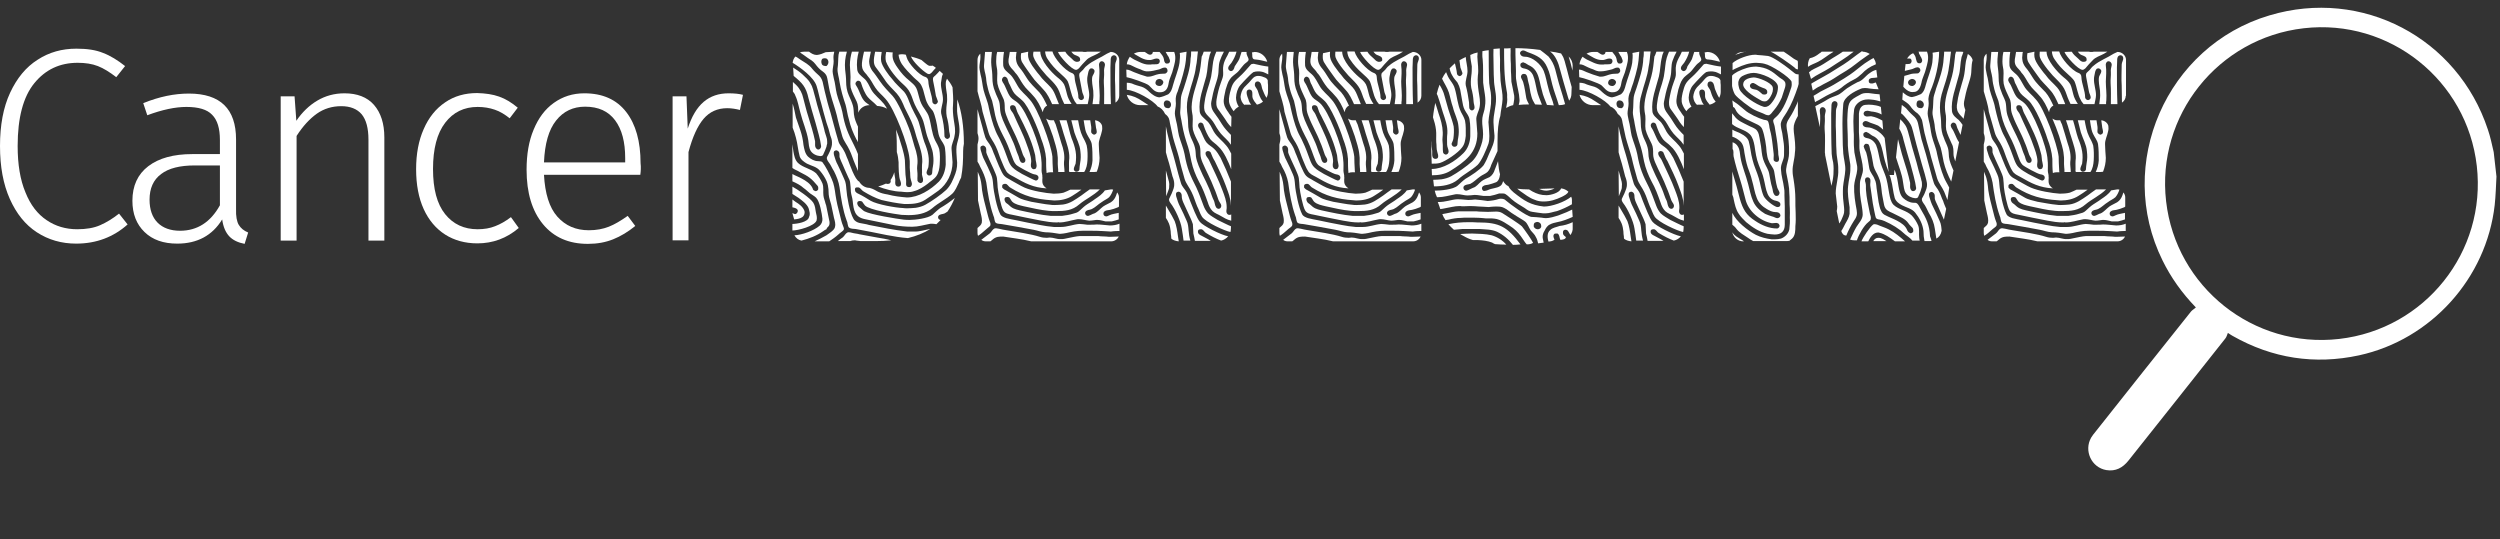 <?xml version="1.0" encoding="utf-8"?>
<!-- Generator: Adobe Illustrator 24.1.0, SVG Export Plug-In . SVG Version: 6.00 Build 0)  -->
<svg version="1.1" id="Capa_1" xmlns="http://www.w3.org/2000/svg" xmlns:xlink="http://www.w3.org/1999/xlink" x="0px" y="0px"
	 viewBox="0 0 991.3 213.9" style="enable-background:new 0 0 991.3 213.9;" xml:space="preserve">
<rect x="0" y="0" width="991.3" height="213.9" fill="#333333" stroke="none"/>
<style type="text/css">
	.st0{fill:#FFFFFF;}
</style>
<g>
	<g>
		<g>
			<path class="st0" d="M40.9,21c2.9,1.1,5.8,2.9,8.7,5.2l-3.5,4.4c-2.6-2-5-3.5-7.3-4.4s-5-1.3-8-1.3c-7.1,0-12.8,2.7-17.2,8.1
				S7,46.7,7,57.9c0,7.3,1,13.4,3.1,18.4c2,5,4.8,8.6,8.4,11c3.5,2.4,7.6,3.6,12.1,3.6c3.6,0,6.6-0.5,9.1-1.6s5-2.6,7.5-4.6l3.4,4.3
				c-5.6,5-12.4,7.6-20.4,7.6c-5.8,0-11-1.5-15.6-4.5S6.5,84.7,3.9,78.9C1.3,73.1,0,66.1,0,57.9s1.3-15.3,4-21.1s6.3-10.2,10.9-13.1
				c4.6-3,9.7-4.4,15.4-4.4C34.5,19.3,38,19.8,40.9,21z"/>
			<path class="st0" d="M94.7,89.2c0.8,1.3,2,2.3,3.7,3L97,96.7c-2.6-0.5-4.7-1.5-6.1-3S88.5,90,88.1,87c-3.9,6.4-9.9,9.6-17.8,9.6
				c-5.5,0-9.8-1.5-13-4.6s-4.8-7.2-4.8-12.4c0-5.9,2.1-10.5,6.3-13.7c4.2-3.2,10-4.8,17.5-4.8h10.9v-5.6c0-4.6-1-7.9-3.1-10
				c-2-2.1-5.4-3.1-10.2-3.1c-4.4,0-9.6,1.1-15.5,3.3l-1.6-4.8c6.4-2.6,12.4-3.8,18.1-3.8c12.5,0,18.7,6.1,18.7,18.2v27.6
				C93.5,85.7,93.9,87.9,94.7,89.2z M87.2,81.4V65.6h-10c-5.8,0-10.3,1.1-13.3,3.4c-3.1,2.3-4.6,5.7-4.6,10.2c0,3.9,1.1,7,3.2,9.1
				c2.1,2.1,5.1,3.2,8.9,3.2C78.2,91.5,83.5,88.1,87.2,81.4z"/>
			<path class="st0" d="M148.3,41.6c2.7,3.1,4.1,7.4,4.1,12.9v40.9h-6.3v-40c0-4.6-0.9-7.9-2.7-10.1c-1.8-2.1-4.5-3.2-8.1-3.2
				s-6.9,1-9.7,3s-5.5,4.9-8,8.8v41.5h-6.3V38.2h5.5l0.7,9.7c2.3-3.4,5.1-6.1,8.3-8c3.2-1.9,6.8-2.9,10.8-2.9
				C141.6,37,145.6,38.5,148.3,41.6z"/>
			<path class="st0" d="M197.9,38.3c2.6,0.9,5,2.4,7.4,4.4l-3.2,4.2c-1.9-1.5-3.8-2.7-5.9-3.4c-2-0.7-4.3-1.1-6.8-1.1
				c-5.4,0-9.7,2.1-12.9,6.3S171.7,59,171.7,67s1.6,13.9,4.8,17.9s7.5,6,12.9,6c2.6,0,4.9-0.4,6.9-1.2c2.1-0.8,4.2-2,6.3-3.6
				l3.1,4.3c-4.8,4.1-10.3,6.1-16.4,6.1c-4.9,0-9.2-1.2-12.8-3.5s-6.5-5.7-8.5-10.1s-3-9.7-3-15.8c0-6.1,1-11.4,3-15.9
				c2-4.6,4.8-8.1,8.5-10.6c3.6-2.5,7.9-3.7,12.7-3.7C192.5,37,195.4,37.4,197.9,38.3z"/>
			<path class="st0" d="M253.9,69.3h-38.2c0.4,7.4,2.1,13,5.3,16.6s7.3,5.4,12.5,5.4c3,0,5.6-0.5,7.9-1.4c2.3-0.9,4.8-2.4,7.5-4.3
				l3,4c-2.8,2.3-5.8,4.1-8.8,5.3c-3,1.2-6.3,1.8-10,1.8c-7.6,0-13.5-2.6-17.8-7.8c-4.3-5.2-6.5-12.4-6.5-21.6
				c0-6.1,0.9-11.4,2.8-15.9c1.9-4.6,4.5-8.1,8-10.6s7.5-3.8,12.1-3.8c7.3,0,12.8,2.5,16.6,7.4s5.7,11.7,5.7,20.3
				C254.2,66.3,254.1,67.8,253.9,69.3z M247.9,62.7c0-6.4-1.3-11.4-4-15c-2.7-3.6-6.6-5.4-11.9-5.4c-4.7,0-8.6,1.8-11.5,5.5
				c-2.9,3.6-4.5,9.2-4.8,16.6h32.2V62.7z"/>
			<path class="st0" d="M294.6,37.6l-1.2,6c-1.6-0.4-3.3-0.7-5-0.7c-3.9,0-7,1.4-9.4,4.2s-4.4,7.2-6,13.2v35h-6.3V38.2h5.5l0.5,12.8
				c1.5-4.7,3.6-8.3,6.3-10.6c2.7-2.3,6-3.4,9.9-3.4C291.2,37,293.1,37.2,294.6,37.6z"/>
		</g>
	</g>
	<g>
		<path class="st0" d="M344.8,74.5c1.5,0.4,2.4,1,3.3,1.5c1.2,0.6,2.5,0.9,3.8,1.1c2.6,0.7,5.2,1,7.7,1.2c4.6,0,9.4-3,12.7-6.3
			c1.7-1.8,2.5-4.3,2.7-6.7c0-2.2,0-4.4-0.3-6.6c-0.2-1.5-1.3-2.6-1.9-3.8c-0.6-1.1-0.8-2.4-1-3.6c-0.2-1.8-1-5.7-1.9-7.3
			c-0.7-0.9-1.5-1.7-2-2.7c-1.3-2.2-1.3-4.9-2.5-7.3c-0.7-1.5-2-2.2-3.1-3.3c-1.7-1.7-3.4-3.4-4.7-5.3c-0.7-1.1-1.2-2.4-1.3-3.7
			c1-0.3,2-0.2,2.9,0c0.1,0.3,0.2,0.7,0.3,1c0.6,2.4,5,7.2,7.4,7.8c0.7,0.2,1.2,0.9,1.2,1.7c0.1,2.8,1.5,5.4,1.6,8.1
			c0,0.6,0.6,1,1.1,1.1c0.6-0.1,1.1-0.7,1.1-1.2c-0.2-0.8-0.6-1.5-0.8-2.2c-0.3-2-0.7-3.9-1.1-5.9c-0.1-0.4-0.1-0.9,0-1.3
			c0.2-0.3,0.6-0.7,0.9-0.9c0.7-0.6,1.1-1.2,1.7-1.8c0.4,0.4,0.9,0.8,1.3,1.2c-0.2,0.3-0.3,0.8-0.4,1.1c-0.1,0.9-0.3,1.7-0.4,2.5
			c-0.1,2.2,0.8,4.3,0.8,6.5c0,1.9-1,3.7-0.7,5.6c0.8,3,1.3,5.9,1.3,9.1c0.2,0.6,0.6,0.9,1.1,1c0.3,0,0.8-0.3,1-0.7
			c0.3-0.9-0.3-1.9-0.3-2.9c-0.1-1.8-0.4-3.5-0.9-5.3c-0.3-1.6-0.2-3.3,0-4.9c0.2-1.2,0.2-2.5,0.1-3.7c-0.2-1.8-0.7-3.6-0.4-5.4
			c0.1-0.3,0.3-0.7,0.4-1c0.8,1,1.6,2.1,2.2,3.4c0.1,2.2,0.4,4.6,0.2,6.8c-0.2,2,0,4.1,0.3,6.2c0.3,2,0.8,4.1,0.3,6.2
			c-0.2,1.8-1.3,3.4-1.2,5.2c0.1,1.8,0.3,3.6,0.4,5.3c0,4.4-2.1,8.7-5.6,11.3c-1.7,1.2-3.5,2.5-5.2,3.6c-2.6,1.7-5.4,1.7-8.3,1.7
			c-3-0.3-6.1-0.9-9.1-1.6c-2.5-0.8-4.8-2-7.1-3.4c-0.7-0.4-1-1.1-1.7-1.5c-0.2-0.1-0.4-0.1-0.7-0.1c-0.2,0-0.6,0-0.8,0.2
			c-0.3,0.3-0.2,0.9-0.1,1.3c0.2,0.4,0.7,0.8,1.2,1c1.7,0.8,3.3,1.8,4.9,2.8c2.6,1.5,10,2.8,13,2.9c0.4,0.1,1,0.1,1.5,0.1
			c1.1,0,2.2-0.1,3.4-0.2c1.3-0.2,2.7-0.6,3.8-1.2c2.4-1.3,6.4-4.1,8.3-5.9c1.8-1.8,2.7-4,3.6-6.4c0.7-1.9,0.9-3.9,0.6-5.9
			c-0.1-1.7-0.3-3.4-0.1-5c0.2-1.5,0.8-2.9,1-4.4c0.6-3.3-0.6-6.4-0.8-9.5c0-1.6,0-3.1,0.1-4.7c1.7,4.8,2.6,10.8,2.6,17.6
			c-0.2,1-0.3,1.9-0.3,2.9c0,3.7-0.1,6.8-0.8,10.5c-0.3,0.7-0.7,1.3-0.9,2c-0.8,1.6-1.3,3.1-2.6,4.4c-2.4,2.2-5.5,3.6-8,5.8
			c-2.6,2.2-6.2,2.7-9.4,2.7c-0.9,0-1.8-0.1-2.7-0.1c-2.6-0.3-12.7-1.9-14.5-3.7c-0.4-0.4-0.7-1-1.1-1.5c-0.2-0.2-0.6-0.3-0.9-0.3
			c-0.1,0-0.3,0-0.6,0.1c-0.6,0.2-0.6,1-0.3,1.5c0.2,0.6,0.8,0.9,1.2,1.3c0.4,0.3,0.9,0.9,1.5,1.2c2.4,1.3,13,3,15.6,3.3
			c0.8,0.1,1.6,0.1,2.4,0.1c2.1,0,7.1-0.6,8.9-2c1-0.9,2-1.9,3.1-2.7c1-0.6,2-1.2,3-1.9c0.9-0.7,1.9-1.3,2.8-2.1
			c-0.8,1.9-1.8,3.8-2.9,5.4c-0.3,0.2-0.7,0.4-1.1,0.7c-0.8,0.4-1.9,0.2-2.5,1c-0.4,0.7,0.1,1.6,0.9,1.6c-0.6,0.6-1.1,1.1-1.7,1.7
			c-0.6-0.1-1.2-0.2-1.8-0.2c-0.3,0-0.7,0-1,0.1c-2.2,0.4-4.4,1.1-6.7,1.1c-0.1,0-0.2,0-0.3,0c-2.4,0-4.6-0.2-6.8-0.6
			c-3.9-0.8-7.8-1.6-11.7-2.4c-4.1-0.8-4.5-3.5-4.9-7.3c-0.1-1.2-0.6-2.4-0.7-3.5c-0.1-1.2-0.1-2.5-0.3-3.7
			c-0.1-0.8-0.4-1.5-0.8-2.2c-0.8-1.7-1.5-3.4-2.2-5c-0.4-0.9-0.9-1.9-1.2-2.9c-0.1-0.6,0.1-1.3-0.2-2c-0.2-0.3-0.7-0.7-1.1-0.7
			c-0.2,0-0.4,0.1-0.6,0.2c-0.6,0.3-0.4,1.1-0.3,1.7c0.4,1.3,0.8,2.7,1.5,3.9c0.9,1.9,1.8,3.8,2.6,5.7c0.6,1.2,0.7,2.6,0.8,3.9
			c0.2,2.9,1.3,9.2,2.8,11.7c0.4,0.9,1.5,1.5,2.4,1.7c1.3,0.3,2.6,0.4,3.8,0.8c5,1,10,2,15.1,2.6c0.3,0,0.7,0,1,0s0.8,0,1.2,0
			c0.2,0,0.4,0,0.6,0c2.2,0.1,4.3-0.7,6.4-1c-2.6,1.6-5.5,2.8-8.9,3.6c-2.9-0.2-5.6-0.7-8.4-1.2c-4.1-0.9-8.2-1.6-12.3-2.4
			c-0.9-0.1-1.9,0-2.7-0.6c-0.6-0.8-0.4-1.9-0.9-2.8c-1.5-4.1-2.2-8.7-2.8-13.1c-0.3-2.2-1.2-4.4-2.2-6.4c-0.8-1.2-1.3-2.6-2.2-3.7
			c-0.4-0.6-0.8-1.2-0.6-1.9c0.4-0.8,0.9-1.6,1.2-2.4c0.4-1,0.9-2.1,0.8-3.4c0-1-0.3-1.9-0.7-2.9c-0.4-1.7-0.9-3.4-1.5-5
			c-0.8-2.8-1.5-5.3-2.1-7.7c-0.7-2.2-1.1-4.6-1.8-6.8c-1.1-3.5-6.5-7.4-9.5-9.2c0.1-0.9,0.4-1.8,1.1-2.5c0.7,0.3,1.3,0.8,1.9,1.2
			c1.7,1.1,3.5,2,4.7,3.6c0.9,1.1,1.9,2,2.9,2.9c0.9,0.9,1.3,2.1,1.5,3.3c0.4,1.8,0.8,3.7,1.3,5.5c0.2,1.1,0.6,2.2,0.9,3.4
			c1.1,3.4,1.8,6.7,2.8,10.1c0.4,1.2,0.7,2.6,1.1,3.8c0.4,1.3,1.5,2.2,2.1,3.5c0.7,1.1,1,2.4,1.6,3.6c0.7,1.8,2.8,8,4.5,8.7
			C341.4,73.3,342.9,74.5,344.8,74.5z M327.7,58.2c-0.3,1-0.8,2-1.2,2.9c-0.1,0.6-0.7,0.8-1.2,0.8c-1.5-0.1-3-0.8-3.8-2
			c-0.8-1.3-0.8-2.8-1-4.3c-0.6-3.7-2.2-7.2-3.1-10.8c-0.7-2.4-1-4.7-2-6.8c-0.2-0.7-0.6-1.2-1-1.7v-3.8c0.4,0.4,0.9,0.8,1.3,1.2
			c1.5,1.5,2.4,3.3,2.8,5.2c0.7,2.5,1.2,4.9,2,7.3c1,3.3,2,6.4,2.7,9.8c0.1,1-0.3,2.2,0.6,3c0.2,0.2,0.4,0.3,0.7,0.3
			c0.6,0,1.1-0.7,1.1-1.3c-0.3-2.7-1.5-6.6-2.2-9.2c-1-3.3-1.9-6.5-2.8-9.8c-1-4.6-2.5-6.1-5.9-8.9l-0.2-3.3
			c1.3,0.8,2.6,1.7,3.7,2.7c1.1,1.1,2.4,2.1,3.1,3.5c1.1,1.6,1.3,3.5,1.9,5.4c1,4.3,2.5,8.4,3.6,12.8c0.2,1.3,0.8,2.6,1.1,3.9
			c0.1,0.6,0.1,1.2,0.1,1.8C327.8,57.4,327.8,57.9,327.7,58.2z M332.4,93c-1.1,1-2.4,1.9-3.6,2.7H323c1.6-0.7,3.1-1.5,4.7-2.4
			c0.6-0.4,1.2-0.9,1.8-1.3c0.7-0.6,1.5-1.2,1.6-2.1c0.3-1.1-0.1-2.4-0.4-3.5c-0.4-1.7-0.7-3.5-1.1-5.2c-0.3-1.3-0.9-2.7-1-4.1
			c0-0.7-0.1-1.5-0.1-2.1c-0.1-1.1-0.3-2.1-0.7-3.1c-0.7-1.6-1.6-2.9-2.6-4.1c-1.3-1.7-3.4-2-5.2-2.9c-1.2-0.7-2.5-1.6-2.9-2.9
			c-0.7-2.5-0.8-4.9-1.5-7.4c-0.3-1.3-0.8-2.7-1.3-4v-9.5c0.6,1.8,0.9,3.6,1.3,5.5c0.6,1.7,1.2,3.4,1.8,5.2c0.6,1.8,1,3.7,1.2,5.7
			c0.3,1.6,0.6,3.4,1.8,4.6c1.1,1,2.5,1.8,4,1.8c0.6,0.1,1.3,0,1.7,0.4c1.2,1.5,3,5,3.7,6.7c0.9,1.9,1.2,4.1,1.5,6.3
			c0.4,2.6,1,5.3,1.7,7.8c0.4,1.6,0.7,3.1,1.3,4.5c0.2,0.6,0.6,1.1,0.1,1.7C334,91.8,333.1,92.3,332.4,93z M327.7,90.9
			c-0.4,0.2-0.9,0.4-1.2,0.7c-2.7,1.9-5.6,3-8.7,3.8c-1.2-0.2-2.2-1-2.8-2.1c2.9-0.1,7.7-1.8,10-3.8c0.8-0.7,1.2-1.8,1.1-2.8
			c-0.2-1.9-1-6.8-2.5-8.3c-0.7-0.7-1.7-1.2-2.5-1.8c-0.9-0.7-1.6-1.5-2.4-2c-1.3-1.2-2.9-2-4.5-2.7V69c1.2,0.7,2.5,1.1,3.7,1.8
			c1.7,0.9,3.4,2,4.3,3.8c0.1,0.6,0.4,1,1,1.1c0.1,0.1,0.1,0.1,0.2,0.1c0.4,0,0.8-0.3,1-0.6c0.1-0.6,0.1-1.1-0.2-1.5
			c-2.5-3-3.5-3.7-7.1-5.5c-0.9-0.6-2-0.9-2.9-1.6v-9.4c0.1,0.9,0.3,1.9,0.4,2.9c0.3,1.6,0.6,3.3,1.8,4.5c2,1.9,5,2.2,7.2,4.1
			c1,1.2,1.9,2.6,2.5,4c0.6,1.6,0.2,3.3,0.4,4.8c0.1,1.1,0.6,2.1,0.8,3.1c0.1,0.2,0.2,0.6,0.3,0.9c0.4,1.8,0.7,3.6,1.1,5.4
			c0.2,0.7,0.3,1.3,0.2,2c-0.1,0.7-0.6,1.1-1,1.5L327.7,90.9z M314.2,91.4v-2.6c1.7,0,6.3-0.7,6.6-2.8c0.6-1.1,0.1-2.4-0.2-3.5
			c-0.8-1.8-2.5-2.9-3.9-4c-0.9-0.6-1.7-1.1-2.5-1.6V74c1.9,1,7.2,4.6,8.3,6.4c0.7,1.1,0.8,2.5,1,3.7c0.2,1,0.6,2.1,0.3,3.3
			C323,89.7,316.4,91.4,314.2,91.4z M314.9,87l-0.7-2.5c0.8,0.3,0.9,0.4,1,0.4c0.7,0,1.3-0.8,1.1-1.6c-0.4-0.8-1.3-0.9-2.1-1.1v-3.1
			c0.4,0.3,0.8,0.6,1.2,0.9c1.5,0.9,3,2,3.6,3.7c0.2,0.8-0.1,1.9-0.9,2.4C317.3,86.7,316,86.9,314.9,87z M318.8,20.5h2
			c0.9,0.7,1.9,1.3,3.1,1.3c1.2-0.1,2.4-0.6,3.5-1.1l3.4-0.2c-0.2,0.9-0.4,1.8-0.3,2.8c0.2,1.3-0.1,2.7-0.3,4.1
			c-0.2,1.2,0.2,2.4,0.4,3.6c0.6,2,0.7,4.1,1.2,6.2c0.6,2.5,1.7,4.7,2.2,7.2c1,5.7,2.2,8.4,4.7,13.3c0.6,1.1,1,2.2,1.5,3.4v6.7
			c-0.4-0.9-0.8-1.9-1.2-2.9c-0.8-1.8-1.3-3.7-2.2-5.5c-0.8-1.8-2.2-3.4-2.8-5.3c-0.8-2.8-1.6-5.6-2.2-8.4c-0.7-2.8-1.7-5.4-2.4-8.1
			c-0.6-1.9-0.8-3.8-1.2-5.7c-0.1-0.6-0.2-1.1-0.4-1.7c-0.3-0.7-0.8-1.3-1.5-1.8c-1.2-0.8-2.2-1.9-3-3s-2-1.8-3.1-2.5
			c-1-0.7-2-1.5-3-2.1C317.6,20.6,318.2,20.5,318.8,20.5z M325.8,25.2c0.2,0.9,1.2,1,1.9,1c1.2-1,0.9-2.5,0-3
			c-0.4-0.1-0.6-0.1-0.8-0.1c-0.3,0-0.7,0.1-0.9,0.3C325.6,23.9,325.6,24.7,325.8,25.2z M335.8,20.5c-0.7,2.4-0.9,4.7-0.7,7
			c0.2,1.7,0.4,3.3,0.4,4.8c0,1.9,0.3,3.8,1.1,5.6c0.6,1.3,1.2,2.6,1.6,4c0.3,1.1,0.3,2.2,0.4,3.4c0.2,1.8,0.9,3.4,1.6,4.9v6.2
			c-0.2-0.4-0.3-0.8-0.6-1.1c-1.3-2.5-2.4-5.2-3-8c-0.6-1.9-0.8-3.9-1.3-5.7c-1.1-3.3-1.8-5.6-2.4-9.1c-0.2-1.8-0.9-3.5-0.8-5.3
			c0.3-1.8,0.2-3.7,0.4-5.5c0.1-0.4,0.2-0.8,0.3-1.2H335.8z M347.9,94.2c1.8,0.3,3.7,0.6,5.5,1.1c-2,0.2-4,0.3-6.3,0.3h-5.8
			c-0.6-0.1-1.1-0.1-1.7-0.2c-0.2-0.1-0.6-0.1-0.8-0.1c-0.6,0-1.1,0.1-1.7,0.3h-4.9c0.7-0.6,1.3-1,2-1.5c0.7-0.6,1-1.5,1.8-1.9
			c0.2-0.1,0.3-0.1,0.6-0.1c0.4,0,0.9,0.1,1.2,0.2c1,0.3,2,0.3,3,0.6C343.2,93.3,345.5,93.8,347.9,94.2z M337,25.8
			c0-1.8,0.3-3.6,0.8-5.3h2.7c-0.6,2.2-0.9,4.6-0.6,7c0.1,1.6,1.6,2.6,2.6,3.5c1.5,1.2,2.1,3,3,4.6c1.2,2.1,3.4,3.6,5,5.6
			c0.4,0.6,0.9,1.2,1.2,1.9c-1-0.6-2.4-1-3.9-1.1c-1.6-1.7-2.8-2.4-3.7-3.5c-1.1-1.3-2.1-3.7-2.6-5.4c-0.1-0.6-0.6-1.1-1.2-1.1
			s-1.2,0.8-1.1,1.3c0.1,0.2,0.2,0.6,0.4,0.8c1.2,1.8,1.6,4.1,3,5.8c0.6,0.8,1.5,1.2,2.2,1.8c-2.1,0-3.8,1.2-4.5,3
			c0-1.7,0-3.1-0.6-4.4c-0.9-1.9-1.9-3.7-2.4-5.6c-0.3-1.9,0.1-3.7-0.1-5.5C337.2,28.2,337,26.9,337,25.8z M342.3,27.9
			c-0.7-1.2-0.6-2.6-0.4-3.9c0.2-1.1,0.4-2.4,0.7-3.5h2.7c-0.2,1-0.4,2-0.6,3c-0.1,0.6-0.1,1.1,0,1.7c0.1,1,0.6,2,1.2,2.9
			c1.1,1.3,2.1,2.8,3,4.1c1.5,2.2,3.3,4,5,5.8c1.9,2,5.4,9.8,6.5,12.8c0.9,2.4,1.5,4.8,2.2,7.2c0.9,2.5,1.5,5.2,1.1,7.7
			c-0.2,1.3,0.2,2.8,0.1,4.1c0,0.7-0.1,1.2,0,1.9c0.2,0.3,0.4,0.7,0.9,0.8c0.1,0.1,0.2,0.1,0.3,0.1c0.6,0,1.1-0.6,1-1.2
			c0.1-0.9-0.6-1.8-0.4-2.8c0-1.5-0.1-2.9,0.1-4.4c0.1-2.9-0.9-5.7-1.8-8.4c-0.7-1.9-1.1-3.9-1.8-5.8c-0.9-2.6-2.2-4.8-3.4-7.3
			c-0.8-2-1.7-4-3.1-5.6c-1.6-1.8-3.5-3.4-4.8-5.5c-1.1-1.7-2.4-3.4-3.6-5c-0.8-1.1-0.8-2.6-0.6-3.9c0.1-0.8,0.3-1.5,0.4-2.2
			c0.9,0,1.8,0.1,2.6,0.1c-0.2,1.2-0.4,2.5-0.2,3.7c0.3,1.9,3,5.6,4.4,7.1c1.3,1.8,3.1,3.3,4.7,5c0.9,1.1,1.5,2.5,2,3.9
			c0.6,1.5,1.2,2.9,2,4.4s1.7,3,2.1,4.8c0.7,2.2,1.1,4.6,1.9,6.8c0.7,1.7,1.3,3.4,1.6,5.2c0.3,1.6,0.2,3.3,0,4.8
			c-0.2,0.7-0.6,1.3-0.7,2c-0.1,0.4,0.2,0.9,0.6,1.2c0.2,0,0.3,0.1,0.4,0.1c0.6,0,1.1-0.3,1.2-0.9c0.1-0.9,0.1-1.8,0.3-2.6
			c0.3-1.6,0.3-3.1,0.1-4.6c-0.2-2.7-1.6-5-2.4-7.6c-0.6-1.9-0.9-3.9-1.5-5.8c-0.8-2.4-2.4-4.4-3.4-6.7c-0.7-1.5-1-3-1.8-4.5
			c-0.7-1.5-1.7-2.5-2.8-3.5c-2.4-2.1-5.6-5.9-6.8-9c-0.3-1.2-0.2-2.6,0.1-3.8c0.9,0.1,1.7,0.1,2.6,0.2c-0.1,0.3-0.1,0.7-0.1,1
			c-0.1,1.9,1,3.7,2.1,5.2c1.3,1.9,2.8,3.6,4.6,5c1,0.9,2.1,1.7,2.7,2.9s0.8,2.7,1.2,3.9c0.4,1.6,1.1,3.1,2.1,4.4
			c0.7,1.1,1.5,2.1,1.8,3.4c0.9,3,1,6.2,2.4,9.1c0.6,1.1,1.2,2.1,1.6,3.4c0.4,2,0.3,4,0.2,6.1c-0.1,1.6-0.4,3.3-1.3,4.6
			c-0.9,1.3-2.4,2.1-3.5,3.1c-1.6,1.2-3.4,2.4-5.4,2.9c-0.8,0.3-1.7,0.4-2.6,0.4c-0.8,0-1.7-0.1-2.5-0.2c-2.6,0-6.7-1-9.1-2.1
			c1.1-0.2,2.2-0.7,3.1-1.1c0.2,0.1,0.6,0.2,0.8,0.1c0.8,0.1,1.3-0.8,1-1.5c0.6-0.8,1.1-1.8,1.5-3.1c0.1,1.6,0.4,2.4,0.4,3.1
			s-0.2,1.7,0.3,2.2c0.2,0.3,0.6,0.4,0.9,0.4s0.7-0.1,0.9-0.4c0.3-0.7,0.1-1.3-0.1-1.9c-0.7-1.5-0.7-5.6-0.7-7.4
			c-0.1-1.3-0.3-2.7-0.7-4c0-2.9,0-5.9-0.3-8.9c0.3,1,0.8,1.9,1.1,2.9c0.9,3,2,5.9,2.4,9.2c0,1.7,0.2,3.4,0.2,5
			c0,1.1,0.3,2.2,0.3,3.4c0,0.7-0.2,1.7,0.4,2.1c0.2,0.1,0.6,0.2,0.8,0.2c0.3,0,0.7-0.1,0.8-0.4c0.6-0.7,0.1-1.7-0.1-2.4
			c-0.4-1.2-0.2-2.6-0.4-3.8c-0.2-1.6,0.1-3.3-0.2-4.9c-0.4-4.9-5.8-19.5-9.5-23.5c-1.3-1.5-2.9-2.7-4-4.4c-1.1-1.6-1.8-3.3-3.1-4.7
			C343.7,29.5,342.8,28.8,342.3,27.9z M365.4,23.8c0.4,0.3,0.9,0.8,1.3,1.1c0.6,0.4,1.1,1,1.8,1.2c0.1,0,0.3,0,0.6,0
			c0.2,0,0.4,0,0.7-0.1c0.4,0.2,0.9,0.6,1.3,0.9c-0.6,0.6-1.1,1.2-1.6,1.8c-0.3,0.3-0.8,0.7-1.1,0.7c-0.2,0-0.4-0.1-0.7-0.2
			c-2.1-1.3-5.6-4.6-6.5-6.8C362.7,22.8,364.1,23.2,365.4,23.8z"/>
		<path class="st0" d="M387.6,36.2V23.7c0-0.9,0.4-1.8,1.1-2.4c0.2,1.7-0.1,3.1-0.3,4.5c-0.2,1.2,0.2,2.5,0.4,3.7
			c0.6,2,0.7,4.1,1.2,6.2c0.6,2.4,1.7,4.6,2.1,7.1c0.7,3.1,1.5,6.3,2.7,9.2c0.6,1.5,1.5,2.8,2.1,4.3c1.1,2.2,1.9,4.6,2.8,7
			c0.4,1.1,1,2.4,1.8,3.1c1.1,1.1,2.5,1.8,3.8,2.6c0.6,0.3,5,2.6,5.4,2.6c0.8,0,1.3-0.9,1-1.6s-1.1-0.8-1.7-0.9
			c-1.1-0.2-6.1-2.9-7-3.7c-0.9-0.9-1.3-2.2-1.8-3.5c-1-2.8-2-5.5-3.5-8.2c-1.3-2.5-2.5-5.2-3.1-8c-0.4-1.9-0.7-3.8-1.2-5.7
			c-0.6-1.6-1.2-3-1.6-4.6c-0.4-1.5-0.7-2.9-0.8-4.5c-0.2-1.8-1-3.5-0.8-5.3c0.2-1.7,0.2-3.4,0.4-5h2.7c-0.2,1.8-0.4,3.6-0.2,5.4
			c0.2,1.6,0.4,3.1,0.4,4.8c0,1.9,0.3,3.8,1.1,5.6c0.4,1.3,1.2,2.6,1.6,3.9c0.3,1.1,0.3,2.4,0.4,3.5c0.3,2.6,1.6,5,2.7,7.4
			c0.9,1.8,1.8,3.6,2.6,5.5c0.7,1.6,1.1,3.3,1.8,4.8c0.4,0.8,0.4,1.7,0.9,2.5c0.2,0.4,0.6,0.6,1,0.6c0.3,0,0.8-0.2,0.9-0.6
			c0.4-1-0.6-1.8-0.9-2.7c-0.6-1.7-1.1-3.4-1.8-4.9c-1.3-3.5-3.3-6.7-4.6-10.2c-0.4-1-0.8-2.1-0.8-3.3c0-1.3,0-2.9-0.7-4.1
			c-0.8-1.8-1.8-3.6-2.2-5.6c-0.3-1.8,0.1-3.7-0.1-5.5c-0.2-1.1-0.4-2.2-0.4-3.4c0-1.3,0.1-2.5,0.4-3.7h2.7
			c-0.3,1.8-0.4,3.5-0.3,5.4c0.2,1.6,1.6,2.5,2.7,3.5c1.3,1.2,2.1,3,3,4.5c1.2,2.2,3.4,3.7,4.9,5.6c3.1,3.4,8.3,17.3,8.9,22.5
			c0,1.7,0.1,3.4,0.2,5.2c0,0.3,0,0.7,0.1,1h-1c-0.6,0-1.1,0.1-1.6,0.3c-0.2-1.8-0.2-3.8-0.2-5.6c-0.2-2.8-1-5.5-2-8.1
			c-1-3.4-4.9-12.9-7.5-15.1c-1-1-2.2-1.7-3.1-2.8c-0.8-1-1.2-2.2-1.8-3.4c-0.4-0.6-0.6-1.3-0.8-2c-0.1-0.6-0.7-1.2-1.2-1.2
			c-0.7,0-1.2,0.8-1.1,1.5c0.1,0.2,0.2,0.4,0.3,0.7c1.3,1.8,1.7,4.1,3.1,5.9c0.8,1,2.1,1.5,3,2.4c3.3,2.9,9,17.2,9.2,22.5
			c0.2,1.5,0.1,2.8,0.1,4.3c0,0.8,0.4,1.6,0.3,2.5c0.1,0.2,0,0.6,0,0.9v0.8c0,1.2,0.7,2.2,1.7,2.8c-5.3-0.3-8.5-2-13-4.6
			c-1.1-0.6-2.4-1.1-3.1-2.4c-0.8-1.2-1.3-2.8-1.9-4.1c-0.8-1.8-1.3-3.8-2.2-5.6c-0.8-1.8-2.2-3.3-2.8-5.3c-0.8-2.8-1.6-5.6-2.4-8.4
			C389.2,41.4,388.2,38.8,387.6,36.2z M388.7,66.2c-0.3-0.8-0.7-1.5-1.1-2.1v-6.8c0.2-0.8,0.4-1.6,0.4-2.4s-0.2-1.5-0.4-2.1v-9.5
			c0.7,2.5,1.3,4.9,2,7.3c0.3,1.3,0.7,2.6,1.1,3.9c0.4,1.2,1.5,2.2,2.1,3.4c0.7,1.1,1,2.5,1.6,3.7c0.6,1.5,2.7,7.1,3.8,8.1
			c0.8,0.9,1.9,1.2,2.9,1.9c1.7,0.9,3.4,2,5.2,2.8c3,1.3,8.3,2.2,11.5,2.4c1.3,0,2.7-0.1,3.9-0.4c0.9-0.3,1.8-0.8,2.7-1.2h4.4
			c-1.2,0.9-2.4,1.7-3.7,2.5c-2,1.3-4.6,1.8-7,1.8c-0.4,0-0.8-0.1-1.2-0.1c-6.2-0.4-11-1.7-16.1-4.9c-0.7-0.3-1-1-1.7-1.5
			c-0.2-0.1-0.4-0.1-0.7-0.1c-0.2,0-0.6,0.1-0.8,0.3c-0.3,0.2-0.2,0.8-0.2,1.2c0.3,0.4,0.8,0.8,1.3,1c1.7,0.9,3.3,1.9,4.9,2.8
			c1.6,1,3.5,1.3,5.3,1.8c2.6,0.4,5.2,1,7.7,1.2c0.4,0.1,1,0.1,1.5,0.1c1.1,0,2.2-0.1,3.4-0.2c2.9-0.4,4.9-2,7.3-3.6
			c1.1-0.8,2.1-1.6,3.3-2.4h4c-2.5,2.5-5.6,3.8-8.1,5.9c-2.8,2.5-5.8,2.7-9.4,2.7c-0.9,0-1.8,0-2.7-0.1c-3.4-0.3-6.6-1.1-9.9-1.8
			c-1.6-0.4-3.4-0.7-4.6-1.8c-0.4-0.4-0.7-1.1-1.1-1.6c-0.2-0.2-0.6-0.3-0.9-0.3c-0.1,0-0.3,0.1-0.6,0.1c-0.6,0.3-0.6,1-0.3,1.6
			c0.2,0.6,0.8,0.9,1.2,1.2c1.6,1.6,2.5,1.9,4.6,2.4c4.1,0.9,8.2,1.8,12.4,2.2c0.8,0,1.6,0,2.4,0c0.7,0,1.3,0,2,0
			c1.5-0.2,3-0.4,4.5-0.9c0.8-0.2,1.7-0.4,2.4-1.1c1-0.9,2-1.9,3.1-2.6c1-0.7,2-1.2,3-2c1.5-1,3-2,4-3.5l2.4-0.4
			c0.3,0,0.7,0,0.9,0.1c-0.4,1.2-0.9,2.2-1.6,3c-0.9,0.8-2,1.2-2.9,1.9c-1.5,0.9-2.5,2.1-4,2.8c-0.8,0.4-1.9,0.2-2.5,1.1
			c-0.4,0.7,0.2,1.7,1.1,1.6c0.9-0.2,1.6-0.8,2.5-1c1.3-0.6,2.2-1.8,3.4-2.7c1-0.7,2.1-1.1,3.1-1.7c1.1-0.7,1.7-1.7,2.1-2.8
			c0.1-0.4,0.3-0.8,0.4-1.1c0.4,0.6,0.7,1.2,0.7,1.9v3.7c-0.2,0.2-0.3,0.3-0.7,0.4c-0.9,0.4-1.9,0.7-2.8,0.9
			c-0.8,0.2-1.6,0.1-2.2,0.6c-0.7,0.4-0.6,1.7,0.2,1.9c0.1,0,0.2,0.1,0.4,0.1c0.4,0,0.8-0.2,1.2-0.4c1.2-0.6,2.6-0.7,3.8-1V87
			c-0.9,0.3-1.8,0.6-2.8,0.8c-0.3,0-0.8,0-1.2,0c-0.3,0-0.8,0-1.2,0c-1.1-0.2-2.1-0.6-3.3-0.6c-0.1,0-0.3,0-0.4,0
			c-0.9,0.1-1.8,0.3-2.8,0.3c-1.3-0.1-2.8-0.6-4.1-0.6c-0.3,0-0.7,0-1,0.1c-2.2,0.4-4.5,1.2-6.7,1.2c-0.1,0-0.2,0-0.4-0.1
			c-0.2,0.1-0.4,0.1-0.7,0.1c-2,0-4-0.3-6.1-0.7c-3.9-0.7-7.8-1.6-11.8-2.4c-1.1-0.2-2.6-0.4-3.3-1.7c-0.9-1.5-2-7.1-2.2-9.1
			c-0.1-1.2-0.1-2.5-0.3-3.7c-0.2-1.5-2.4-5.8-3-7.2c-0.4-1-0.9-1.9-1.2-2.9c-0.1-0.7,0.1-1.3-0.2-2c-0.2-0.4-0.7-0.8-1.1-0.8
			c-0.2,0-0.4,0.1-0.6,0.2c-0.7,0.3-0.4,1.1-0.3,1.7c0.4,1.3,0.8,2.8,1.5,4c0.9,1.8,1.8,3.7,2.6,5.6c0.6,1.3,0.7,2.7,0.8,4
			c0.2,2.9,1.5,9.3,2.8,11.7c0.4,0.9,1.5,1.3,2.4,1.6c1.2,0.3,2.6,0.6,3.8,0.8c3.1,0.7,6.4,1.3,9.5,1.9c1.9,0.4,3.7,0.6,5.6,0.8
			c0.3,0,0.7,0,0.9,0c0.4,0,0.9,0,1.3,0c0.2,0,0.3,0,0.6,0c2.5,0,4.8-1,7.3-1.2c1,0,2,0.2,3.1,0.3c0.4,0,0.8,0,1.2,0
			c0.9,0,1.8,0,2.6-0.1c1.8,0,3.5,0.3,5.2,0.4c1.3,0,2.6-0.2,3.8-0.7v2.9c-0.9,0-1.7,0-2.6,0.1c-0.3,0.1-0.7,0.1-1,0.1
			c-1.1,0-2.2-0.2-3.4-0.2c-0.1,0-0.1,0-0.2,0c-1.2-0.1-2.5-0.1-3.7-0.1c-0.9,0-1.8,0-2.8,0c-0.3,0-0.7,0-1,0
			c-2.2,0-4.3,0.4-6.4,0.9c-0.7,0.1-1.5,0.3-2.2,0.3c-0.2,0-0.3,0-0.6,0c-1.8-0.3-3.6-0.6-5.5-0.6c-1.6-0.1-3.1-0.7-4.7-1
			c-4.1-0.8-8.3-1.5-12.3-2.2c-0.9-0.2-1.9,0-2.7-0.6c-0.6-0.8-0.4-1.9-0.9-2.8c-1.5-4.3-2.2-8.7-2.8-13.1
			C390.7,70.3,389.8,68.2,388.7,66.2z M390.6,91.3c-0.9,0.8-1.8,1.6-2.8,2.2c-0.1-0.3-0.2-0.7-0.2-1.1v-2c0.8-0.7,1.5-1.2,1.7-2.1
			c0.2-1.2-0.1-2.4-0.4-3.6c-0.4-1.7-0.7-3.4-1.1-5.2l-0.1-11.4c0.1,0.3,0.3,0.7,0.4,1c0.9,2,1.1,4.1,1.3,6.3c0.4,2.7,1.1,5.3,1.8,8
			c0.4,1.5,0.7,3,1.3,4.5c0.2,0.4,0.4,1.1,0.1,1.7C392,90.2,391.3,90.6,390.6,91.3z M440.6,95.7h-31.7c-4-1-7.6-1.3-11.1-1.9
			c-1.6,0-2.7,0-4,1c-0.3,0.3-0.7,0.6-1.1,0.9h-1.8c-0.7,0-1.3-0.2-1.8-0.6c1.1-0.8,2.2-1.7,3.4-2.6c0.7-0.6,1-1.5,1.8-1.9
			c0.2,0,0.3-0.1,0.6-0.1c0.4,0,0.8,0.2,1.2,0.2c1,0.3,2,0.4,3,0.6c3.7,0.6,9.8,1.5,13.2,2.6c0.9,0.3,1.8,0.4,2.8,0.4
			c0.3,0,0.7-0.1,1-0.1c0.1,0,0.2,0,0.3,0c1.3,0,2.7,0.7,4.1,0.6c1,0.1,2-0.2,3-0.4c1.6-0.3,3.1-0.7,4.7-0.8c0.3,0,0.8,0,1.1,0
			c1.1,0,2.1,0,3.3,0c0.9,0,1.9,0,2.8,0c1.5,0.2,2.8,0.1,4.3,0.3c0.2,0,0.4,0,0.6,0c1,0,2-0.1,2.9-0.1c0.1,0,0.2,0,0.4,0
			C443.1,94.9,441.9,95.7,440.6,95.7z M400.5,26.3c-0.8-1.1-0.7-2.6-0.4-3.8c0.1-0.7,0.2-1.3,0.3-1.9h2.7c-0.1,0.4-0.2,0.9-0.2,1.5
			c-0.1,0.6-0.1,1,0,1.6c0.1,1.1,0.6,2.1,1.2,2.9c1.1,1.3,2.1,2.8,3,4.3c1.3,2.1,3.3,3.9,5,5.7c1.3,1.5,2.2,3.4,3.1,5.3
			c-1,0.4-1.6,1.5-1.7,2.6c-1-2.4-2.1-4.7-3.8-6.5c-1.3-1.6-2.9-2.8-4-4.5c-1.1-1.5-1.8-3.3-3.1-4.6C401.9,27.8,401,27.2,400.5,26.3
			z M410.9,64.6c-0.4-1.3-0.2-2.8-0.7-4.1c-1.3-5.2-3.7-10-6.1-14.7c-0.6-1-1-2-1.3-3.1c-0.1-0.6-0.7-1-1.2-1c-0.2,0-0.3,0-0.6,0.1
			c-0.6,0.2-0.6,1-0.3,1.6c0.3,0.7,0.9,1.2,1.2,1.9c1.7,4,3.8,7.8,5.2,11.9c0.8,2.2,1.7,4.4,1.8,6.7c0,0.8-0.4,1.8,0.1,2.6
			c0.1,0.3,0.6,0.6,0.9,0.6s0.7-0.1,0.9-0.4C411.2,65.9,411,65.3,410.9,64.6z M419.9,41.3h-2.7c-0.9-2-1.8-4-3.3-5.6
			c-1.6-1.9-3.5-3.5-4.8-5.5c-1.2-1.7-2.5-3.4-3.6-5.2c-0.8-1.1-0.8-2.6-0.6-3.9l2.8-0.6c-0.1,0.7-0.1,1.5,0,2.1
			c0.2,1.3,1,2.5,1.7,3.6c0.9,1.2,1.7,2.4,2.7,3.5c1.3,1.9,3.1,3.3,4.6,5c1,1.1,1.6,2.6,2.1,3.9C419.2,39.6,419.5,40.4,419.9,41.3z
			 M409.8,20.5h2.7c0,3.4,4.3,8.1,6.7,10.1c1,0.8,2,1.6,2.7,2.8c0.6,1.2,0.8,2.7,1.2,4c0.3,1.3,1,2.6,1.8,3.8H422
			c-0.2-0.4-0.4-0.9-0.7-1.5c-0.7-1.5-1-3-1.8-4.5c-0.7-1.3-1.8-2.5-2.8-3.5c-1.9-1.7-5.9-6.4-6.8-8.9
			C409.6,22.2,409.6,21.3,409.8,20.5z M443.8,38c0,1.1-0.6,2.1-1.5,2.7c-0.1-2.2,0-4.6-0.1-6.8c-0.2-2.8,0-5.5,0-8.3
			c0-0.9,0.7-1.7,0.6-2.6c0-0.7-0.6-1.1-1.1-1.1c-0.2,0-0.4,0.1-0.6,0.2c-0.7,0.4-0.7,1.3-0.7,2c0,0.9-0.1,1.8-0.1,2.7
			c0,4.8,0,9.6,0.2,14.5h-2.7c0-2.8,0.1-5.5-0.1-8.3c-0.1-1.5,0.2-2.9,0.1-4.4c-0.1-0.9,0.1-1.8,0.3-2.6c0.2-0.8-0.4-1.7-1.2-1.7
			c-0.1,0-0.2,0-0.2,0c-0.8,0.2-1,1.1-0.9,1.7c0.3,2.1,0.1,4.1,0,6.3c0,2.5,0.4,4.9,0.2,7.5c-0.1,0.4-0.1,0.9-0.1,1.5h-2.7
			c0.1-0.6,0.1-1.1,0.2-1.6c0.2-1.2,0.2-2.5,0.1-3.7c-0.2-1.8-0.7-3.6-0.4-5.5c0.2-0.8,1-1.5,0.9-2.5c-0.1-0.4-0.7-0.9-1.1-0.9
			c-0.2,0-0.3,0.1-0.6,0.1c-0.4,0.3-0.7,1-0.8,1.6c-0.1,0.8-0.4,1.6-0.4,2.4c-0.1,2.2,0.8,4.4,0.8,6.5c0,1.2-0.4,2.4-0.6,3.6H427
			c-0.4-0.6-0.9-1-1.1-1.6c-1.3-2.2-1.5-5-2.5-7.4c-0.7-1.3-2-2.2-3.1-3.3c-1.8-1.6-3.4-3.3-4.7-5.3c-0.7-0.9-1.1-2-1.2-3.3h2.9
			c0.7,2.7,4.9,7.5,7.6,8.5c0.7,0.2,1.2,0.8,1.2,1.6c0.1,2.8,1.5,5.4,1.5,8.2c0.1,0.6,0.7,1,1.2,1c0.6-0.1,1.1-0.6,1-1.2
			c-0.1-0.8-0.6-1.5-0.7-2.2c-0.4-1.9-0.7-3.9-1.1-5.8c-0.1-0.4-0.1-0.9,0-1.3c0.2-0.4,0.6-0.7,0.9-1c0.8-0.6,1.2-1.6,2-2.1
			c2.4-2.1,5.4-3.1,8-4.8c0.4-0.2,0.9-0.4,1.5-0.7h0.1c1.8,0,3.3,1.5,3.3,3.1L443.8,38L443.8,38z M422.1,68.2h-2.5
			c0-0.7,0-1.3-0.1-1.9c-0.2-1.7,0.1-3.4-0.2-5c-0.2-2.5-1.1-4.8-1.8-7.3c-0.8-2.4-1.7-4.7-2.7-7c0.6,0.4,1.2,0.7,2,0.7h1.1
			c0.2,0.6,0.4,1,0.7,1.6c0.8,2.5,1.5,4.9,2.2,7.3c0.9,2.5,1.5,5,1.1,7.6C421.8,65.5,422.1,66.8,422.1,68.2z M422.4,20.5
			c0.6,1.1,1.6,1.9,2.5,2.7c0.6,0.6,1,1.1,1.8,1.3c0.1,0,0.3,0,0.6,0c0.2,0,0.6-0.1,0.8-0.3c0.3-0.2,0.2-0.8,0.1-1.2
			c-0.6-1-1.8-0.9-2.6-1.6c-0.3-0.3-0.6-0.6-0.8-0.9h4.4c0.3,0.1,0.7,0.1,0.9,0.1c0.3,0,0.7,0,1-0.1h5.4c-0.4,0.2-0.9,0.6-1.3,0.8
			c-1.6,0.9-3.4,1.3-4.6,2.7c-1,1-1.9,2-2.8,3.1c-0.3,0.3-0.8,0.6-1.1,0.6c-1.8,0-6.6-5.4-7.2-7.1L422.4,20.5z M431.2,63.6
			c-0.1,1.6-0.4,3.3-1.3,4.6H424c-0.1-0.3-0.2-0.7-0.1-1c0-1.5-0.1-3,0.1-4.5c0.1-2.9-1-5.6-1.8-8.3c-0.7-2-1.1-3.9-1.8-5.8
			c-0.1-0.3-0.2-0.6-0.3-0.9h2.8c0.8,2.5,1.2,4.8,2,7.1c0.7,1.7,1.3,3.4,1.6,5.2c0.3,1.7,0.2,3.3,0,4.9c-0.2,0.7-0.6,1.2-0.7,2
			c-0.1,0.4,0.2,0.9,0.6,1.1c0.1,0.1,0.3,0.1,0.4,0.1c0.6,0,1-0.3,1.2-0.8c0.1-0.9,0.1-1.8,0.3-2.7c0.3-1.5,0.3-3,0.1-4.6
			c-0.2-2.7-1.6-5-2.4-7.5c-0.4-1.6-0.8-3.3-1.2-4.8h2.7c0.4,2.2,0.8,4.5,1.8,6.5c0.6,1.1,1.2,2.2,1.6,3.5
			C431.3,59.6,431.3,61.6,431.2,63.6z M436,62.6c0,1.9-0.4,3.7-1.1,5.5c-0.3,0-0.7,0.1-1,0.1H432c0.7-1.5,1.1-3,1.2-4.6
			c0-2.1,0-4.4-0.3-6.5c-0.3-1.5-1.3-2.6-1.9-3.9c-0.6-1.1-0.8-2.4-1-3.6c-0.1-0.7-0.2-1.2-0.3-1.9h2.6c0.1,0.9,0.3,1.7,0.4,2.6
			c0.1,0.8-0.1,1.5,0,2.2c0.2,0.4,0.6,0.8,1.1,0.9c0.3,0,0.7-0.2,1-0.6c0.3-1-0.3-1.9-0.3-2.9c-0.1-0.8-0.2-1.5-0.3-2.2
			c1.3,0.1,2.5,1,2.8,2.2c0.1,0.7,0.1,1.5-0.1,2.2c-0.3,1.7-1.3,3.4-1.2,5.2C435.7,59,435.9,60.8,436,62.6z"/>
		<path class="st0" d="M470.5,20.5c-0.3,5.4-0.9,7.3-2.4,12.4c-0.4,1.1-0.8,2.2-1.1,3.3c-0.6,1.2-0.9,2.5-0.8,3.8
			c0.2,1.3-0.1,2.8-0.3,4.1c-0.2,1.2,0.2,2.5,0.4,3.6c0.6,2.1,0.7,4.1,1.2,6.2c0.7,2.5,1.7,4.7,2.2,7.2c1,5.7,2.2,8.4,4.7,13.3
			c1.1,2.4,1.9,4.7,2.8,7.1c0.4,1.1,1,2.2,1.8,3.1c1.1,1.1,2.6,1.8,3.8,2.6c0.4,0.2,5,2.5,5.3,2.5v0.6c0,0.7-0.1,1.1-0.2,1.7
			c-2.2-0.4-9.9-3.9-11.3-6.1c-0.8-1.2-1.2-2.8-1.9-4.1c-0.8-1.9-1.3-3.8-2.2-5.6c-0.8-1.8-2.2-3.3-2.8-5.3
			c-0.8-2.8-1.6-5.6-2.2-8.4c-0.7-2.7-1.7-5.4-2.4-8.1c-0.4-1.9-0.8-3.8-1.2-5.6c-0.1-0.7-0.2-1.2-0.4-1.8c-0.3-0.7-0.8-1.3-1.5-1.8
			c-0.7-1.5-1.7-2.5-3-3c-1.7-2.4-8.7-6.4-12.2-6.6v-2.8c0.7,0,1.3,0.1,2,0.3c1.2,0.6,2.6,0.9,3.9,1.3c1.2,0.4,2.2,1.2,3.1,2.1
			c1.1,1,2.4,2,3.9,2.1c1.2-0.2,2.4-0.7,3.5-1.2c1.2-0.9,1.6-2.4,1.9-3.6c0.8-3,2.1-5.8,2.6-8.9c0.1-1.3,0.3-2.7,0.1-3.9L470.5,20.5
			z M446.8,25.5c0.1-1.1,0.6-2.1,1.2-3c0.6,0.4,1.1,0.8,1.7,1.1c1.8,0.8,3.7,2,5.7,2c0.3,0,0.6,0,0.9,0c0.3-0.1,0.6-0.1,0.9-0.1
			c0.2,0,0.4,0,0.7,0c0.4,0,0.8,0,1.2-0.1c0.9-0.3,1.1-1.7,0.2-2.1c-0.2,0-0.4-0.1-0.7-0.1c-0.9,0-1.8,0.7-2.8,0.6
			c-2.4,0.1-4.3-1.5-6.2-2.5c0.7-0.4,1.6-0.7,2.5-0.7h1.8c0.8,0.4,1.3,1.1,2.2,1.1c0.6,0,1.1-0.6,1-1.1h2.7c0.7,0.9,1.5,1.7,1.7,2.8
			c0.1,0.7,0.2,1.5,0.9,1.8c0.1,0,0.3,0,0.4,0c0.2,0,0.3,0,0.6-0.1c0.7-0.4,0.6-1.2,0.3-1.7c-0.1-0.3-0.2-0.6-0.3-0.8
			c-0.3-0.4-0.6-0.9-0.8-1.3c-0.1-0.2-0.2-0.4-0.4-0.7h3.4c0.1,0.3,0.2,0.7,0.3,1c0.4,2-0.2,3.9-0.7,5.7c-0.4,2-1.5,3.7-1.8,5.6
			c-0.3,2.1-1.1,3.7-3.5,3.7c-0.3,0-0.6,0-0.9-0.1c-1.5-0.3-2.4-1.7-3.4-2.6c-0.9-0.9-7.5-3.1-8.9-3.3l-0.1-3c1.1,0,2,0.6,3,1
			c1.7,0.7,3.4,1.3,5.2,1.8c0.2,0,0.3,0,0.6,0c1.5,0,2.7-0.8,4-1c0.8-0.2,1.7-0.1,2.5-0.2c0.3,0,0.7-0.3,0.9-0.6
			c0.4-0.6,0-1.7-0.7-1.8c-0.1,0-0.3,0-0.4,0c-0.8,0-1.6,0.7-2.4,0.8c-1.3,0.3-2.7,0.7-4.1,0.7c-1,0.1-2-0.3-3-0.8
			c-1.3-0.4-2.7-1.1-3.9-1.7C447.9,25.6,447.3,25.5,446.8,25.5z M455.4,41.7h-3.3c-2.6,0-4.7-1.8-5.3-4.1c2.5,0.4,4.1,1.1,6.3,2.6
			C453.8,40.7,454.6,41.2,455.4,41.7z M461.3,32.6c-0.1-0.8-0.9-1.3-1.6-1.3c-0.1,0-0.3,0-0.4,0.1c-0.8,0.1-1.3,1-1.1,1.8
			c0.2,0.6,0.9,0.9,1.6,0.9C460.6,34.1,461.2,33.4,461.3,32.6z M463.8,42.7c0.9-0.7,0.6-2.2-0.3-2.7c-0.4-0.1-0.6-0.2-0.8-0.2
			c-0.3,0-0.7,0.1-0.9,0.4c-0.4,0.4-0.4,1.1-0.2,1.7c0.3,0.9,1,1,1.9,1L463.8,42.7z M484.2,95.4c-1.9-0.7-4-1.8-5.8-2.9
			c-0.7-0.3-1-1.1-1.7-1.5c-0.2-0.1-0.4-0.1-0.6-0.1c-0.3,0-0.7,0.1-0.8,0.2c-0.4,0.3-0.3,0.9-0.2,1.3c0.2,0.4,0.7,0.8,1.2,1
			c1.2,0.7,2.6,1.3,3.8,2.1h-6.3c-0.1-1-0.4-1.9-0.6-2.9c-0.1-1.2-0.1-2.5-0.2-3.7c-0.2-0.8-0.6-1.5-0.8-2.1
			c-0.8-1.7-1.6-3.5-2.4-5.2c-0.4-0.9-0.9-1.8-1.1-2.8c-0.2-0.7,0-1.5-0.3-2c-0.1-0.4-0.7-0.8-1.1-0.8c-0.2,0-0.3,0.1-0.6,0.2
			c-0.6,0.3-0.4,1.1-0.3,1.7c0.4,1.3,0.8,2.7,1.5,4c0.9,1.8,1.8,3.7,2.6,5.6c0.6,1.2,0.7,2.6,0.8,3.9c0.1,1.3,0.3,2.7,0.7,4h-2.7
			c-0.2-1.6-0.4-3.1-0.7-4.8c-0.4-2.8-2.6-7.7-4.5-10.1c-0.4-0.6-0.8-1.2-0.4-1.9c0.3-0.8,0.8-1.5,1.1-2.4c0.4-1,0.9-2.1,0.8-3.3
			c0-1-0.3-2-0.7-3c-0.4-1.7-0.9-3.4-1.3-5c-0.6-1.8-0.9-3.1-1.3-4.5V50.1c0.3,1.8,0.8,3.6,1.2,5.3c0.2,1.1,0.6,2.2,0.9,3.4
			c1.1,3.4,1.9,6.7,2.8,10.1c0.4,1.3,0.7,2.6,1.1,3.8c0.4,1.3,1.6,2.4,2.2,3.5s1,2.5,1.5,3.7c0.7,1.7,2.6,6.8,3.8,8.1
			c1.3,1.6,8.4,5.2,11.2,5.7C486.3,94.5,485.3,95.2,484.2,95.4z M463.5,74.9c-0.3,1-0.8,2-1.1,2.9l-0.1-10.2c0.4,1.7,0.9,3,1.2,4.4
			v-0.1c0.1,0.6,0.2,1.2,0.1,1.8C463.6,74.1,463.6,74.6,463.5,74.9z M467.1,93.8c0.1,0.7,0.2,1.2,0.3,1.9c-1.1-0.1-2.1-0.4-2.9-1
			c-0.1-0.3-0.1-0.6-0.1-0.9c-0.1-0.7-0.2-1.3-0.2-2.1c-0.1-1-0.3-2.1-0.7-3.1c-0.3-0.8-0.8-1.6-1.2-2.2v-4.9c0.3,0.6,0.7,1.1,1,1.7
			c1,1.7,1.8,3,2.5,4.5C466.5,89.5,466.8,91.6,467.1,93.8z M477.3,20.5h2.9c-0.3,0.7-0.6,1.3-0.7,2.1c-0.7,2.6-0.6,5.2-1.2,7.7
			c-1.2,4.6-3.1,9.1-2.6,13.8c0.1,1.6,1.6,2.6,2.6,3.6c1.5,1.2,2.1,2.9,3,4.5c1.3,2.2,3.5,3.7,5,5.6c0.8,0.9,1.3,2,1.9,3.1v6.2
			c-1.1-2.9-2.9-7.1-5.2-9.1c-0.9-1-2.2-1.7-3.1-2.8c-1.1-1.5-2-3.6-2.6-5.4c-0.1-0.7-0.6-1.2-1.2-1.2c-0.7,0-1.2,0.8-1,1.3
			c0,0.3,0.1,0.6,0.3,0.8c1.2,1.8,1.7,4.1,3,5.8c0.9,1.1,2.1,1.6,3,2.5c1.1,1,1.9,2.4,2.6,3.6c1.5,3.1,2.9,6.3,4.1,9.4v9.6
			c-0.1-1-0.1-2-0.4-2.9c-0.3-1.7-1.1-3.4-1.7-5.2c-1.2-3.3-2.8-6.4-4.3-9.6c-0.6-0.9-1.1-2-1.5-3.1c-0.1-0.6-0.7-0.9-1.2-0.9
			c-0.1,0-0.3,0-0.4,0.1c-0.7,0.2-0.7,1-0.4,1.6c0.3,0.7,0.9,1.2,1.2,1.9c1.8,4,3.8,7.8,5.3,11.9c0.8,2.1,1.7,4.4,1.7,6.7
			c0.1,0.8-0.4,1.7,0.1,2.5c0.2,0.4,0.6,0.6,0.9,0.6s0.6,0,0.8-0.2v2.5c-1.8-0.4-2.9-1.2-4-1.8c-1.1-0.7-2.5-1.1-3.4-2
			c-1-1-1.5-2.2-1.9-3.5c-1-2.8-2-5.6-3.5-8.2c-1.3-2.5-2.4-5.2-3-8c-0.4-1.9-0.7-3.8-1.3-5.7c-1.1-3.3-1.8-5.6-2.4-9.1
			c-0.2-1.8-0.9-3.5-0.7-5.3c0.2-1.8,0.1-3.6,0.3-5.4c0.2-1.2,0.7-2.4,1.1-3.6c1.2-3.8,2.6-7.7,2.7-11.8c0.2-0.9,0.2-1.8,0.2-2.7
			h2.7c-0.3,2-0.3,4-0.8,6.1c-0.4,3.7-1.9,7.2-2.8,10.9c-0.7,2.1-0.9,4.5-0.7,6.8c0.2,1.6,0.4,3.1,0.4,4.7c0,2,0.4,3.9,1.1,5.6
			c0.6,1.3,1.3,2.7,1.6,4c0.3,1.1,0.3,2.2,0.4,3.5c0.4,2.6,1.6,4.9,2.7,7.4c0.9,1.8,1.8,3.6,2.6,5.5c0.7,1.6,1.1,3.3,1.9,4.8
			c0.3,0.8,0.3,1.7,0.8,2.5c0.2,0.3,0.6,0.6,1,0.6c0.3,0,0.8-0.2,0.9-0.6c0.6-1-0.6-1.9-0.9-2.8c-0.6-1.6-1.1-3.3-1.8-4.8
			c-1.3-3.5-3.1-6.7-4.6-10.2c-0.4-1-0.8-2.1-0.8-3.3c0-1.5,0-2.9-0.6-4.1c-0.9-1.9-1.9-3.6-2.4-5.6c-0.3-1.8,0.1-3.7-0.1-5.5
			c-0.2-1.1-0.4-2.2-0.4-3.5c0.1-4.3,1.8-8.2,2.8-12.2c0.7-2.6,0.9-5.2,1.2-7.8C476.9,21.8,477,21.2,477.3,20.5z M479.5,33.2
			c0.3-1.2,0.8-2.6,0.9-3.9c0.4-2.1,0.4-4.4,1-6.4c0.2-0.8,0.6-1.6,0.9-2.4h3c-0.6,1.1-1.2,2.4-1.6,3.6c-0.7,2-0.3,4.1-0.8,6.2
			c-0.2,1.2-0.7,2.4-1,3.5c-0.7,2.1-1.2,4.4-1.6,6.6c-0.1,0.4-0.1,1,0,1.6c0.1,1.1,0.7,2.1,1.3,2.9c1,1.3,2,2.8,2.9,4.3
			c1,1.6,2.2,2.9,3.6,4.3v3.9c-0.3-0.4-0.6-0.8-0.9-1.2c-1.3-1.5-2.9-2.7-4-4.4c-1.1-1.5-1.8-3.3-3.1-4.7c-0.7-0.8-1.6-1.5-2.1-2.4
			c-0.7-1.1-0.6-2.6-0.4-3.9C477.9,38.1,478.7,35.7,479.5,33.2z M490.3,20.5c-0.4,1.6-1.1,3-2,4.4c-0.6,0.8-1.6,1.6-1.2,2.6
			c0.2,0.4,0.7,0.7,1,0.7c0.2,0,0.3-0.1,0.4-0.1c0.7-0.3,0.9-1.1,1.1-1.8c0.6-1,1.3-1.8,1.8-2.9c0.3-0.9,0.6-1.9,0.9-2.8h2
			c-0.2,1.3,0.7,2,0.8,3c0,0.6-0.6,0.9-0.9,1.2c-1.6,1.1-2.4,2.9-3.7,4c-1,0.9-2.1,1.5-2.8,2.6c-0.9,1.2-1.2,2.7-1.7,4.1
			c-0.3,1.8-1,3.7-0.7,5.5c0.2,1.3,1,2.5,1.8,3.6c0.3,0.6,0.8,1.1,1.2,1.7l-0.1,4.1c-0.6-0.6-1.1-1.2-1.6-1.9
			c-1.1-1.8-2.4-3.5-3.6-5.2c-0.8-1.1-0.8-2.6-0.6-3.9c0.4-2.2,0.9-4.5,1.7-6.6c0.3-1,0.8-1.9,0.9-3c0.1-1.2-0.2-2.6,0.1-3.9
			c0.2-1.3,0.9-2.7,1.6-3.9c0.2-0.4,0.4-0.9,0.7-1.5H490.3z M495.9,25.7c0.2-0.3,0.7-0.4,1.1-0.4c0.2,0,0.3,0,0.6,0.1
			c1.8,0.4,3.5,0.8,5.3,1v3.1c-0.9-0.4-1.8-1-2.8-1.1c-0.4-0.1-0.9-0.1-1.3-0.1c-0.6,0-1.2,0.1-1.8,0.3c-1,0.7-1.8,1.6-2.7,2.5
			c-0.8,0.9-1.7,1.7-2.5,2.7c-1.1,1.3-1.6,3.1-1.7,4.9c0,1.3,0.4,2.5,1.1,3.6c-0.8,0.4-1.6,1.1-2,1.8c-0.7-0.8-1.2-1.7-1.6-2.7
			c-0.6-1.6-0.2-3.1,0.1-4.6c0.8-3.1,1.1-4,3.6-6.2C493,29.1,494.4,27.4,495.9,25.7z M493.5,41.7c-1-0.9-1.5-2-1.6-3.3
			c0.1-1.3,0.6-2.8,1.5-3.8c0.8-0.9,1.8-1.7,2.5-2.6c0.7-0.8,1.3-1.6,2.2-1.8c0.3-0.1,0.6-0.1,0.9-0.1c0.9,0,1.8,0.3,2.7,0.7
			c0.4,0.2,0.9,0.6,1,1.1c0,0.7,0,1.2,0.1,1.8v2.7c0,0.8-0.2,1.6-0.6,2.4c-0.7-1-1.1-2.1-1.6-3.3c-0.3-0.7-0.3-1.6-0.7-2.4
			c-0.2-0.4-0.7-0.8-1.1-0.8c-0.2,0-0.4,0-0.6,0.1c-0.6,0.2-0.7,1-0.6,1.6c0.3,0.7,0.8,1.2,1.1,1.9c0.3,0.9,0.6,2,1.1,2.9
			c0.2,0.6,0.7,1,1,1.5c-0.7,0.6-1.5,1-2.4,1.2c-0.7-0.8-1.3-1.6-1.7-2.6c-0.3-0.9,0.1-1.9-0.3-2.8c-0.1-0.3-0.6-0.6-1-0.6
			c-0.3,0-0.6,0.1-0.8,0.3c-0.4,0.4-0.3,1.1-0.2,1.7c0.2,0.7,0.3,1.2,0.6,1.8c0.2,0.9,0.6,1.6,1.1,2.2h-2.6V41.7z M496.4,20.8
			l1.1-0.2c2.4,0,4.4,1.7,5,3.9c-1.5-0.3-2.9-0.8-4.5-0.9c-0.6,0-1.1-0.1-1.3-0.6C496.4,22.3,496.7,21.5,496.4,20.8z"/>
		<path class="st0" d="M507.3,36.2V23.7c0-0.9,0.4-1.8,1.1-2.4c0.2,1.7-0.1,3.1-0.3,4.5c-0.2,1.2,0.2,2.5,0.4,3.7
			c0.6,2,0.7,4.1,1.2,6.2c0.6,2.4,1.7,4.6,2.1,7.1c0.7,3.1,1.5,6.3,2.7,9.2c0.6,1.5,1.5,2.8,2.1,4.3c1.1,2.2,1.9,4.6,2.8,7
			c0.4,1.1,1,2.4,1.8,3.1c1.1,1.1,2.5,1.8,3.8,2.6c0.6,0.3,5,2.6,5.4,2.6c0.8,0,1.3-0.9,1-1.6s-1.1-0.8-1.7-0.9
			c-1.1-0.2-6.1-2.9-7-3.7c-0.9-0.9-1.3-2.2-1.8-3.5c-1-2.8-2-5.5-3.5-8.2c-1.3-2.5-2.5-5.2-3.1-8c-0.4-1.9-0.7-3.8-1.2-5.7
			c-0.6-1.6-1.2-3-1.6-4.6c-0.4-1.5-0.7-2.9-0.8-4.5c-0.2-1.8-1-3.5-0.8-5.3c0.2-1.7,0.2-3.4,0.4-5h2.7c-0.2,1.8-0.4,3.6-0.2,5.4
			c0.2,1.6,0.4,3.1,0.4,4.8c0,1.9,0.3,3.8,1.1,5.6c0.4,1.3,1.2,2.6,1.6,3.9c0.3,1.1,0.3,2.4,0.4,3.5c0.3,2.6,1.6,5,2.7,7.4
			c0.9,1.8,1.8,3.6,2.6,5.5c0.7,1.6,1.1,3.3,1.8,4.8c0.4,0.8,0.4,1.7,0.9,2.5c0.2,0.4,0.6,0.6,1,0.6c0.3,0,0.8-0.2,0.9-0.6
			c0.4-1-0.6-1.8-0.9-2.7c-0.6-1.7-1.1-3.4-1.8-4.9c-1.3-3.5-3.3-6.7-4.6-10.2c-0.4-1-0.8-2.1-0.8-3.3c0-1.3,0-2.9-0.7-4.1
			c-0.8-1.8-1.8-3.6-2.2-5.6c-0.3-1.8,0.1-3.7-0.1-5.5c-0.2-1.1-0.4-2.2-0.4-3.4c0-1.3,0.1-2.5,0.4-3.7h2.7
			c-0.3,1.8-0.4,3.5-0.3,5.4c0.2,1.6,1.6,2.5,2.7,3.5c1.3,1.2,2.1,3,3,4.5c1.2,2.2,3.4,3.7,4.9,5.6c3.1,3.4,8.3,17.3,8.9,22.5
			c0,1.7,0.1,3.4,0.2,5.2c0,0.3,0,0.7,0.1,1h-1c-0.6,0-1.1,0.1-1.6,0.3c-0.2-1.8-0.2-3.8-0.2-5.6c-0.2-2.8-1-5.5-2-8.1
			c-1-3.4-4.9-12.9-7.5-15.1c-1-1-2.2-1.7-3.1-2.8c-0.8-1-1.2-2.2-1.8-3.4c-0.4-0.6-0.6-1.3-0.8-2c-0.1-0.6-0.7-1.2-1.2-1.2
			c-0.7,0-1.2,0.8-1.1,1.5c0.1,0.2,0.2,0.4,0.3,0.7c1.3,1.8,1.7,4.1,3.1,5.9c0.8,1,2.1,1.5,3,2.4c3.3,2.9,9,17.2,9.2,22.5
			c0.2,1.5,0.1,2.8,0.1,4.3c0,0.8,0.4,1.6,0.3,2.5c0.1,0.2,0,0.6,0,0.9v0.8c0,1.2,0.7,2.2,1.7,2.8c-5.3-0.3-8.5-2-13-4.6
			c-1.1-0.6-2.4-1.1-3.1-2.4c-0.8-1.2-1.3-2.8-1.9-4.1c-0.8-1.8-1.3-3.8-2.2-5.6c-0.8-1.8-2.2-3.3-2.8-5.3c-0.8-2.8-1.6-5.6-2.4-8.4
			C509,41.4,508,38.8,507.3,36.2z M508.4,66.2c-0.3-0.8-0.7-1.5-1.1-2.1v-6.8c0.2-0.8,0.4-1.6,0.4-2.4s-0.2-1.5-0.4-2.1v-9.5
			c0.7,2.5,1.3,4.9,2,7.3c0.3,1.3,0.7,2.6,1.1,3.9c0.4,1.2,1.5,2.2,2.1,3.4c0.7,1.1,1,2.5,1.6,3.7c0.6,1.5,2.7,7.1,3.8,8.1
			c0.8,0.9,1.9,1.2,2.9,1.9c1.7,0.9,3.4,2,5.2,2.8c3,1.3,8.3,2.2,11.5,2.4c1.3,0,2.7-0.1,3.9-0.4c0.9-0.3,1.8-0.8,2.7-1.2h4.4
			c-1.2,0.9-2.4,1.7-3.7,2.5c-2,1.3-4.6,1.8-7,1.8c-0.4,0-0.8-0.1-1.2-0.1c-6.2-0.4-11-1.7-16.1-4.9c-0.7-0.3-1-1-1.7-1.5
			c-0.2-0.1-0.4-0.1-0.7-0.1c-0.2,0-0.6,0.1-0.8,0.3c-0.3,0.2-0.2,0.8-0.2,1.2c0.3,0.4,0.8,0.8,1.3,1c1.7,0.9,3.3,1.9,4.9,2.8
			c1.6,1,3.5,1.3,5.3,1.8c2.6,0.4,5.2,1,7.7,1.2c0.4,0.1,1,0.1,1.5,0.1c1.1,0,2.2-0.1,3.4-0.2c2.9-0.4,4.9-2,7.3-3.6
			c1.1-0.8,2.1-1.6,3.3-2.4h4c-2.5,2.5-5.6,3.8-8.1,5.9c-2.8,2.5-5.8,2.7-9.4,2.7c-0.9,0-1.8,0-2.7-0.1c-3.4-0.3-6.6-1.1-9.9-1.8
			c-1.6-0.4-3.4-0.7-4.6-1.8c-0.4-0.4-0.7-1.1-1.1-1.6c-0.2-0.2-0.6-0.3-0.9-0.3c-0.1,0-0.3,0.1-0.6,0.1c-0.6,0.3-0.6,1-0.3,1.6
			c0.2,0.6,0.8,0.9,1.2,1.2c1.6,1.6,2.5,1.9,4.6,2.4c4.1,0.9,8.2,1.8,12.4,2.2c0.8,0,1.6,0,2.4,0c0.7,0,1.3,0,2,0
			c1.5-0.2,3-0.4,4.5-0.9c0.8-0.2,1.7-0.4,2.4-1.1c1-0.9,2-1.9,3.1-2.6c1-0.7,2-1.2,3-2c1.5-1,3-2,4-3.5l2.4-0.4
			c0.3,0,0.7,0,0.9,0.1c-0.4,1.2-0.9,2.2-1.6,3c-0.9,0.8-2,1.2-2.9,1.9c-1.5,0.9-2.5,2.1-4,2.8c-0.8,0.4-1.9,0.2-2.5,1.1
			c-0.4,0.7,0.2,1.7,1.1,1.6c0.9-0.2,1.6-0.8,2.5-1c1.3-0.6,2.2-1.8,3.4-2.7c1-0.7,2.1-1.1,3.1-1.7c1.1-0.7,1.7-1.7,2.1-2.8
			c0.1-0.4,0.3-0.8,0.4-1.1c0.4,0.6,0.7,1.2,0.7,1.9v3.7c-0.2,0.2-0.3,0.3-0.7,0.4c-0.9,0.4-1.9,0.7-2.8,0.9
			c-0.8,0.2-1.6,0.1-2.2,0.6c-0.7,0.4-0.6,1.7,0.2,1.9c0.1,0,0.2,0.1,0.4,0.1c0.4,0,0.8-0.2,1.2-0.4c1.2-0.6,2.6-0.7,3.8-1V87
			c-0.9,0.3-1.8,0.6-2.8,0.8c-0.3,0-0.8,0-1.2,0c-0.3,0-0.8,0-1.2,0c-1.1-0.2-2.1-0.6-3.3-0.6c-0.1,0-0.3,0-0.4,0
			c-0.9,0.1-1.8,0.3-2.8,0.3c-1.3-0.1-2.8-0.6-4.1-0.6c-0.3,0-0.7,0-1,0.1c-2.2,0.4-4.5,1.2-6.7,1.2c-0.1,0-0.2,0-0.4-0.1
			c-0.2,0.1-0.4,0.1-0.7,0.1c-2,0-4-0.3-6.1-0.7c-3.9-0.7-7.8-1.6-11.8-2.4c-1.1-0.2-2.6-0.4-3.3-1.7c-0.9-1.5-2-7.1-2.2-9.1
			c-0.1-1.2-0.1-2.5-0.3-3.7c-0.2-1.5-2.4-5.8-3-7.2c-0.4-1-0.9-1.9-1.2-2.9c-0.1-0.7,0.1-1.3-0.2-2c-0.2-0.4-0.7-0.8-1.1-0.8
			c-0.2,0-0.4,0.1-0.6,0.2c-0.7,0.3-0.4,1.1-0.3,1.7c0.4,1.3,0.8,2.8,1.5,4c0.9,1.8,1.8,3.7,2.6,5.6c0.6,1.3,0.7,2.7,0.8,4
			c0.2,2.9,1.5,9.3,2.8,11.7c0.4,0.9,1.5,1.3,2.4,1.6c1.2,0.3,2.6,0.6,3.8,0.8c3.1,0.7,6.4,1.3,9.5,1.9c1.9,0.4,3.7,0.6,5.6,0.8
			c0.3,0,0.7,0,0.9,0c0.4,0,0.9,0,1.3,0c0.2,0,0.3,0,0.6,0c2.5,0,4.8-1,7.3-1.2c1,0,2,0.2,3.1,0.3c0.4,0,0.8,0,1.2,0
			c0.9,0,1.8,0,2.6-0.1c1.8,0,3.5,0.3,5.2,0.4c1.3,0,2.6-0.2,3.8-0.7v2.9c-0.9,0-1.7,0-2.6,0.1c-0.3,0.1-0.7,0.1-1,0.1
			c-1.1,0-2.2-0.2-3.4-0.2c-0.1,0-0.1,0-0.2,0c-1.2-0.1-2.5-0.1-3.7-0.1c-0.9,0-1.8,0-2.8,0c-0.3,0-0.7,0-1,0
			c-2.2,0-4.3,0.4-6.4,0.9c-0.7,0.1-1.5,0.3-2.2,0.3c-0.2,0-0.3,0-0.6,0c-1.8-0.3-3.6-0.6-5.5-0.6c-1.6-0.1-3.1-0.7-4.7-1
			c-4.1-0.8-8.3-1.5-12.3-2.2c-0.9-0.2-1.9,0-2.7-0.6c-0.6-0.8-0.4-1.9-0.9-2.8c-1.5-4.3-2.2-8.7-2.8-13.1
			C510.4,70.3,509.6,68.2,508.4,66.2z M510.3,91.3c-0.9,0.8-1.8,1.6-2.8,2.2c-0.1-0.3-0.2-0.7-0.2-1.1v-2c0.8-0.7,1.5-1.2,1.7-2.1
			c0.2-1.2-0.1-2.4-0.4-3.6c-0.4-1.7-0.7-3.4-1.1-5.2l-0.1-11.4c0.1,0.3,0.3,0.7,0.4,1c0.9,2,1.1,4.1,1.3,6.3c0.4,2.7,1.1,5.3,1.8,8
			c0.4,1.5,0.7,3,1.3,4.5c0.2,0.4,0.4,1.1,0.1,1.7C511.8,90.2,511,90.6,510.3,91.3z M560.3,95.7h-31.7c-4-1-7.6-1.3-11.1-1.9
			c-1.6,0-2.7,0-4,1c-0.3,0.3-0.7,0.6-1.1,0.9h-1.8c-0.7,0-1.3-0.2-1.8-0.6c1.1-0.8,2.2-1.7,3.4-2.6c0.7-0.6,1-1.5,1.8-1.9
			c0.2,0,0.3-0.1,0.6-0.1c0.4,0,0.8,0.2,1.2,0.2c1,0.3,2,0.4,3,0.6c3.7,0.6,9.8,1.5,13.2,2.6c0.9,0.3,1.8,0.4,2.8,0.4
			c0.3,0,0.7-0.1,1-0.1c0.1,0,0.2,0,0.3,0c1.3,0,2.7,0.7,4.1,0.6c1,0.1,2-0.2,3-0.4c1.6-0.3,3.1-0.7,4.7-0.8c0.3,0,0.8,0,1.1,0
			c1.1,0,2.1,0,3.3,0c0.9,0,1.9,0,2.8,0c1.5,0.2,2.8,0.1,4.3,0.3c0.2,0,0.4,0,0.6,0c1,0,2-0.1,2.9-0.1c0.1,0,0.2,0,0.4,0
			C562.8,94.9,561.7,95.7,560.3,95.7z M520.2,26.3c-0.8-1.1-0.7-2.6-0.4-3.8c0.1-0.7,0.2-1.3,0.3-1.9h2.7c-0.1,0.4-0.2,0.9-0.2,1.5
			c-0.1,0.6-0.1,1,0,1.6c0.1,1.1,0.6,2.1,1.2,2.9c1.1,1.3,2.1,2.8,3,4.3c1.3,2.1,3.3,3.9,5,5.7c1.3,1.5,2.2,3.4,3.1,5.3
			c-1,0.4-1.6,1.5-1.7,2.6c-1-2.4-2.1-4.7-3.8-6.5c-1.3-1.6-2.9-2.8-4-4.5c-1.1-1.5-1.8-3.3-3.1-4.6
			C521.7,27.8,520.8,27.2,520.2,26.3z M530.6,64.6c-0.4-1.3-0.2-2.8-0.7-4.1c-1.3-5.2-3.7-10-6.1-14.7c-0.6-1-1-2-1.3-3.1
			c-0.1-0.6-0.7-1-1.2-1c-0.2,0-0.3,0-0.6,0.1c-0.6,0.2-0.6,1-0.3,1.6c0.3,0.7,0.9,1.2,1.2,1.9c1.7,4,3.8,7.8,5.2,11.9
			c0.8,2.2,1.7,4.4,1.8,6.7c0,0.8-0.4,1.8,0.1,2.6c0.1,0.3,0.6,0.6,0.9,0.6c0.3,0,0.7-0.1,0.9-0.4C531,65.9,530.7,65.3,530.6,64.6z
			 M539.6,41.3h-2.7c-0.9-2-1.8-4-3.3-5.6c-1.6-1.9-3.5-3.5-4.8-5.5c-1.2-1.7-2.5-3.4-3.6-5.2c-0.8-1.1-0.8-2.6-0.6-3.9l2.8-0.6
			c-0.1,0.7-0.1,1.5,0,2.1c0.2,1.3,1,2.5,1.7,3.6c0.9,1.2,1.7,2.4,2.7,3.5c1.3,1.9,3.1,3.3,4.6,5c1,1.1,1.6,2.6,2.1,3.9
			C538.9,39.6,539.3,40.4,539.6,41.3z M529.5,20.5h2.7c0,3.4,4.3,8.1,6.7,10.1c1,0.8,2,1.6,2.7,2.8c0.6,1.2,0.8,2.7,1.2,4
			c0.3,1.3,1,2.6,1.8,3.8h-2.9c-0.2-0.4-0.4-0.9-0.7-1.5c-0.7-1.5-1-3-1.8-4.5c-0.7-1.3-1.8-2.5-2.8-3.5c-1.9-1.7-5.9-6.4-6.8-8.9
			C529.4,22.2,529.4,21.3,529.5,20.5z M563.6,38c0,1.1-0.6,2.1-1.5,2.7c-0.1-2.2,0-4.6-0.1-6.8c-0.2-2.8,0-5.5,0-8.3
			c0-0.9,0.7-1.7,0.6-2.6c0-0.7-0.6-1.1-1.1-1.1c-0.2,0-0.4,0.1-0.6,0.2c-0.7,0.4-0.7,1.3-0.7,2c0,0.9-0.1,1.8-0.1,2.7
			c0,4.8,0,9.6,0.2,14.5h-2.7c0-2.8,0.1-5.5-0.1-8.3c-0.1-1.5,0.2-2.9,0.1-4.4c-0.1-0.9,0.1-1.8,0.3-2.6c0.2-0.8-0.4-1.7-1.2-1.7
			c-0.1,0-0.2,0-0.2,0c-0.8,0.2-1,1.1-0.9,1.7c0.3,2.1,0.1,4.1,0,6.3c0,2.5,0.4,4.9,0.2,7.5c-0.1,0.4-0.1,0.9-0.1,1.5H553
			c0.1-0.6,0.1-1.1,0.2-1.6c0.2-1.2,0.2-2.5,0.1-3.7c-0.2-1.8-0.7-3.6-0.4-5.5c0.2-0.8,1-1.5,0.9-2.5c-0.1-0.4-0.7-0.9-1.1-0.9
			c-0.2,0-0.3,0.1-0.6,0.1c-0.4,0.3-0.7,1-0.8,1.6c-0.1,0.8-0.4,1.6-0.4,2.4c-0.1,2.2,0.8,4.4,0.8,6.5c0,1.2-0.4,2.4-0.6,3.6h-4.3
			c-0.4-0.6-0.9-1-1.1-1.6c-1.3-2.2-1.5-5-2.5-7.4c-0.7-1.3-2-2.2-3.1-3.3c-1.8-1.6-3.4-3.3-4.7-5.3c-0.7-0.9-1.1-2-1.2-3.3h2.9
			c0.7,2.7,4.9,7.5,7.6,8.5c0.7,0.2,1.2,0.8,1.2,1.6c0.1,2.8,1.5,5.4,1.5,8.2c0.1,0.6,0.7,1,1.2,1c0.6-0.1,1.1-0.6,1-1.2
			c-0.1-0.8-0.6-1.5-0.7-2.2c-0.4-1.9-0.7-3.9-1.1-5.8c-0.1-0.4-0.1-0.9,0-1.3c0.2-0.4,0.6-0.7,0.9-1c0.8-0.6,1.2-1.6,2-2.1
			c2.4-2.1,5.4-3.1,8-4.8c0.4-0.2,0.9-0.4,1.5-0.7h0.1c1.8,0,3.3,1.5,3.3,3.1L563.6,38L563.6,38z M541.8,68.2h-2.5
			c0-0.7,0-1.3-0.1-1.9c-0.2-1.7,0.1-3.4-0.2-5c-0.2-2.5-1.1-4.8-1.8-7.3c-0.8-2.4-1.7-4.7-2.7-7c0.6,0.4,1.2,0.7,2,0.7h1.1
			c0.2,0.6,0.4,1,0.7,1.6c0.8,2.5,1.5,4.9,2.2,7.3c0.9,2.5,1.5,5,1.1,7.6C541.5,65.5,541.8,66.8,541.8,68.2z M542.2,20.5
			c0.6,1.1,1.6,1.9,2.5,2.7c0.6,0.6,1,1.1,1.8,1.3c0.1,0,0.3,0,0.6,0c0.2,0,0.6-0.1,0.8-0.3c0.3-0.2,0.2-0.8,0.1-1.2
			c-0.6-1-1.8-0.9-2.6-1.6c-0.3-0.3-0.6-0.6-0.8-0.9h4.4c0.3,0.1,0.7,0.1,0.9,0.1c0.3,0,0.7,0,1-0.1h5.4c-0.4,0.2-0.9,0.6-1.3,0.8
			c-1.6,0.9-3.4,1.3-4.6,2.7c-1,1-1.9,2-2.8,3.1c-0.3,0.3-0.8,0.6-1.1,0.6c-1.8,0-6.6-5.4-7.2-7.1L542.2,20.5z M550.9,63.6
			c-0.1,1.6-0.4,3.3-1.3,4.6h-5.8c-0.1-0.3-0.2-0.7-0.1-1c0-1.5-0.1-3,0.1-4.5c0.1-2.9-1-5.6-1.8-8.3c-0.7-2-1.1-3.9-1.8-5.8
			c-0.1-0.3-0.2-0.6-0.3-0.9h2.8c0.8,2.5,1.2,4.8,2,7.1c0.7,1.7,1.3,3.4,1.6,5.2c0.3,1.7,0.2,3.3,0,4.9c-0.2,0.7-0.6,1.2-0.7,2
			c-0.1,0.4,0.2,0.9,0.6,1.1c0.1,0.1,0.3,0.1,0.4,0.1c0.6,0,1-0.3,1.2-0.8c0.1-0.9,0.1-1.8,0.3-2.7c0.3-1.5,0.3-3,0.1-4.6
			c-0.2-2.7-1.6-5-2.4-7.5c-0.4-1.6-0.8-3.3-1.2-4.8h2.7c0.4,2.2,0.8,4.5,1.8,6.5c0.6,1.1,1.2,2.2,1.6,3.5
			C551,59.6,551,61.6,550.9,63.6z M555.7,62.6c0,1.9-0.4,3.7-1.1,5.5c-0.3,0-0.7,0.1-1,0.1h-1.9c0.7-1.5,1.1-3,1.2-4.6
			c0-2.1,0-4.4-0.3-6.5c-0.3-1.5-1.3-2.6-1.9-3.9c-0.6-1.1-0.8-2.4-1-3.6c-0.1-0.7-0.2-1.2-0.3-1.9h2.6c0.1,0.9,0.3,1.7,0.4,2.6
			c0.1,0.8-0.1,1.5,0,2.2c0.2,0.4,0.6,0.8,1.1,0.9c0.3,0,0.7-0.2,1-0.6c0.3-1-0.3-1.9-0.3-2.9c-0.1-0.8-0.2-1.5-0.3-2.2
			c1.3,0.1,2.5,1,2.8,2.2c0.1,0.7,0.1,1.5-0.1,2.2c-0.3,1.7-1.3,3.4-1.2,5.2C555.4,59,555.6,60.8,555.7,62.6z"/>
		<path class="st0" d="M567.7,64.9c-0.1-3-0.2-6.1-0.2-9.1c0.1,0.6,0.1,1,0.1,1.5c0,1.1,0.4,2.2,0.3,3.4c0,0.7-0.1,1.7,0.6,2.1
			c0.1,0.1,0.4,0.2,0.7,0.2s0.7-0.1,0.9-0.4c0.4-0.7,0-1.7-0.2-2.4c-0.4-1.2-0.2-2.6-0.4-3.8c-0.1-1.6,0.1-3.3-0.1-4.9
			c-0.2-1.8-0.7-3.5-1.2-5c0.2-2.1,0.6-4,0.9-5.7c0.7,1.9,1.2,4,1.9,5.9c0.8,2.5,1.3,5.2,1,7.7c-0.2,1.3,0.2,2.8,0.1,4.1
			c0,0.7,0,1.2,0.1,1.9c0.1,0.3,0.3,0.7,0.8,0.8c0.1,0.1,0.2,0.1,0.3,0.1c0.6,0,1.1-0.6,1.1-1.2c0-0.9-0.6-1.8-0.6-2.8
			c0-1.5-0.1-2.9,0.1-4.4c0.2-2.9-0.9-5.7-1.8-8.4c-0.6-1.9-1.1-3.9-1.8-5.8c-0.1-0.4-0.3-1-0.6-1.5c0.3-1.3,0.7-2.6,1.1-3.6
			c0.8,1.3,1.6,2.8,2,4.5c0.7,2.2,1.2,4.6,2,6.8c0.6,1.7,1.2,3.4,1.6,5.2c0.2,1.6,0.1,3.3-0.1,4.8c-0.1,0.7-0.4,1.3-0.7,2
			c-0.1,0.4,0.2,0.9,0.6,1.2c0.2,0,0.3,0.1,0.6,0.1c0.4,0,1-0.3,1.1-0.9c0.1-0.9,0.1-1.8,0.3-2.6c0.3-1.6,0.3-3.1,0.1-4.7
			c-0.2-2.6-1.6-4.9-2.2-7.5c-0.7-1.9-1-3.9-1.6-5.8c-0.6-1.9-1.8-3.6-2.7-5.5c0.4-0.9,1-1.8,1.6-2.6c0.4,1.1,0.9,2.2,1.7,3.3
			c0.8,1.1,1.5,2.1,1.8,3.4c0.9,3,1,6.2,2.4,9.1c0.6,1.1,1.2,2.1,1.6,3.4c0.4,2,0.3,4,0.3,6.1c-0.2,1.6-0.4,3.3-1.5,4.6
			c-1.5,2.1-6.4,5.4-8.7,6.1C569.9,64.9,569,64.9,567.7,64.9z M585.9,20.8c0,0.6-0.1,1.1-0.1,1.7c0.1,2.6,0.6,5,0.2,7.5
			c-0.2,2,0,4.1,0.3,6.2c0.3,2,0.8,4.1,0.4,6.2c-0.3,1.8-1.5,3.4-1.3,5.2c0.1,1.8,0.3,3.6,0.4,5.3c0,7.7-4.9,11.2-10.8,14.9
			c-2.1,1.3-4.7,1.7-7.2,1.7c0-0.8-0.1-1.7-0.1-2.5c4.6,0,9.4-3.1,12.6-6.3c1.8-1.8,2.6-4.3,2.7-6.7c0-2.2,0.1-4.4-0.3-6.6
			c-0.2-1.5-1.3-2.6-1.9-3.8c-0.6-1.1-0.8-2.4-1-3.6c-0.2-1.5-0.6-3-0.8-4.5c-0.2-0.9-0.6-1.9-1.1-2.8c-0.7-0.9-1.5-1.7-2-2.7
			c-0.6-0.9-0.9-1.9-1.1-2.9c0.7-0.7,1.3-1.3,2.1-2c0.3,1.3,0.7,2.7,0.8,4c0,0.6,0.6,1,1.1,1.1c0.6-0.1,1.1-0.7,1.1-1.2
			c-0.2-0.8-0.6-1.5-0.8-2.2c-0.1-1-0.3-1.9-0.4-2.9c0.7-0.4,1.6-0.9,2.5-1.3c0.1,1.9,0.7,3.7,0.7,5.6s-1,3.7-0.7,5.6
			c0.6,2.2,1,4.6,1.3,6.8c0.1,0.8,0,1.6,0.1,2.2c0.1,0.6,0.6,0.9,1,1c0.4,0,0.8-0.3,1-0.7c0.3-0.9-0.3-1.9-0.3-2.9
			c-0.1-1.8-0.4-3.5-0.9-5.3c-0.3-1.6-0.2-3.3,0-4.9c0.2-1.2,0.2-2.5,0.2-3.7c-0.2-1.5-0.6-3-0.6-4.5C584,21.3,584.9,21,585.9,20.8z
			 M587.8,20.3c0.8-0.2,1.7-0.3,2.5-0.4c0,4.4,0,8.7,0.2,13.1c0.2,1.2,0.3,2.4,0.6,3.6c0.2,1.5,0.2,3,0.1,4.6
			c-0.2,2.4-0.9,4.7-1,7.2c0,0.9,0.2,1.7,0.2,2.5c0.1,2,0.4,4-0.2,6.1c-0.8,2.2-2.7,6.8-4.3,8.4c-2.4,2.2-5.4,3.6-7.8,5.8
			c-2.6,2.2-6.3,2.7-9.5,2.7c-0.1-0.9-0.2-1.7-0.3-2.6c1.1,0,2.1-0.1,3.3-0.2c1.3-0.2,2.7-0.6,3.8-1.2c2.4-1.3,6.4-4.1,8.3-5.9
			c1.8-1.8,2.8-4,3.6-6.4c0.7-1.9,0.9-3.9,0.7-5.9c-0.2-1.7-0.4-3.4-0.2-5c0.2-1.5,0.9-2.9,1-4.4c0.6-3.3-0.4-6.4-0.7-9.5
			c-0.1-3.1,0.1-6.3-0.2-9.3C587.7,22.2,587.8,21.2,587.8,20.3z M577.8,77c-0.3,0-0.7,0-1,0.1c-2.2,0.4-4.4,1.1-6.7,1.1
			c-0.1,0-0.2,0-0.3,0c-0.4-0.8-0.7-1.7-0.9-2.6c2.2,0,7.3-0.4,9.1-2c1-0.9,2-1.9,3.1-2.7c2.1-1.2,5.7-3.5,7.2-5.4
			c0.9-1.5,1.6-3,2.2-4.6c1-2.2,2.2-4.5,2.1-7.1c-0.2-1.7-0.3-3.5-0.4-5.3c-0.1-3.1,1.1-6.3,1-9.5c0-2.5-0.8-4.8-0.8-7.4
			c-0.2-2.6-0.1-5.2-0.2-7.7c-0.1-1.5,0-2.9,0-4.5c0.8-0.1,1.7-0.1,2.5-0.2c0,1.5,0,2.9,0.1,4.4c0,1.9-0.1,3.9,0.1,5.8
			c0.1,1.1,0,2.2,0.2,3.4c0.2,2.1,0.8,4.3,0.7,6.5s-0.7,4.5-0.9,6.7c-0.8,2.5-1.1,5.7-1.1,10.2c0,1.3,0,2.6,0,3.7
			c-0.8,1.8-1.7,3.7-2.5,5.5c-0.3,1-0.7,2-1.5,2.8c-0.9,0.8-2,1.1-2.9,1.8c-1.3,0.9-2.5,2.2-3.9,2.9c-0.9,0.3-2,0.2-2.6,1
			c-0.4,0.8,0.2,1.8,1.1,1.7c0.9-0.2,1.7-0.8,2.5-1.1c1.5-0.4,2.2-1.7,3.4-2.6c1-0.8,2.1-1.1,3.3-1.7c1-0.7,1.7-1.8,2-2.9
			c0.4-1.1,0.9-2.2,1.3-3.4c0.2,2.2,0.4,3.9,0.8,5.2c0,0.3-0.2,0.7-0.2,1.1c-0.2,0.8-0.6,1.8-1.5,2.1c-0.9,0.4-1.8,0.6-2.8,0.9
			c-0.7,0.2-1.6,0.1-2.2,0.6c-0.7,0.4-0.6,1.6,0.2,1.9c0.1,0,0.3,0,0.4,0c0.4,0,0.9-0.2,1.2-0.3c1.6-0.8,3.5-0.7,4.9-1.6
			c0.7-0.4,1-1.2,1.2-2c0.6,0.9,1.2,1.7,2.1,2c0.6,1.3,1.5,1.9,2.1,2.5c4.3,3.4,6.7,5,12,5.6c3.1,0,8.3-1.8,10.8-3.9
			c0.2,0.3,0.3,0.8,0.3,1.2V81c-1.9,1.1-3.9,2-5.9,2.7c-1.6,0.3-3,0.9-4.6,0.9c-0.3,0-0.6,0-0.9,0c-1.3-0.2-2.8-0.3-4.3-0.6
			c-1.1-0.1-2.1-0.8-3-1.5c-1.8-1.1-3.6-2.1-5.2-3.5c-0.8-0.7-1.6-1.5-2.4-2c-0.4-0.3-1-0.3-1.5-0.3c-0.3,0-0.7,0-1,0
			c-1.2,0.4-2.5,0.8-3.7,1c-0.8,0-1.7,0-2.5,0c-1.1-0.1-2.2-0.4-3.4-0.4c-0.1,0-0.2,0-0.3,0c-1,0.1-1.9,0.2-2.8,0.2
			C580.6,77.5,579.3,77,577.8,77z M623.6,86c-2,0.9-4,1.7-6.2,2.1c-0.9,0.2-1.9,0.4-2.8,0.9c-1,0.4-1.7,1.5-2.1,2.4
			c-0.6,0.9-0.9,1.9-0.8,2.9c0.1,0.7,0.3,1.3,0.4,1.9c-0.8,0.1-1.5,0.2-2.2,0.3c-0.2-0.9-0.4-1.7-0.9-2.5c-0.4-1-1.3-1.7-2-2.6
			c-0.8-1.1-1.2-2.6-2.2-3.5c-1-0.8-2.1-1.3-3.3-2.1c-1.5-0.9-2.8-1.8-4.1-2.8c-1.5-0.9-2-1.1-3.8-1.1c-0.8,0-1.6,0-2.4,0.1
			c-0.3,0-0.6,0.1-0.9,0.1c-1.1,0-2.2-0.2-3.5-0.2c0,0-0.1,0-0.2,0c-1.2-0.1-2.5-0.2-3.7-0.2c-0.9,0-1.8,0.1-2.7,0.1
			c-0.4,0-0.8,0-1.1-0.1c-0.1,0-0.3,0-0.4,0c-2,0-3.9,0.6-5.8,0.9c-0.7,0.1-1.2,0.3-1.8,0.3c-0.1-0.4-0.3-0.8-0.4-1.2
			c-0.2-0.4-0.3-1-0.6-1.6c3.1,0.1,5.4-1,7.8-1.1c1,0,2.1,0.1,3.1,0.2c0.4,0,0.9,0.1,1.2,0.1c0.9,0,1.8-0.1,2.7-0.2
			c1.7,0.1,3.4,0.4,5,0.6c1.5-0.1,2.9-0.3,4.4-0.8c0.3-0.1,0.6-0.1,0.9-0.1c0.7,0,1.5,0.2,1.9,0.7c1.5,1.3,8.1,6.2,10.1,6.5
			c1.3,0.1,2.7,0.1,4,0.3c0.7,0.1,1.2,0.2,1.8,0.2c2.7,0,8.1-2.2,10.4-3.4L623.6,86z M605.4,96.9c-0.6-0.6-1-1.3-1.5-2
			c-1.1-1.7-2.4-3.3-4-4.5c-1.9-1.3-4.9-3.5-7.3-3.7c-0.7-0.1-1.2-0.1-1.9-0.1c-0.3,0-0.7,0-1,0c-0.4,0-1,0-1.5-0.1
			c-2-0.2-4.3-0.2-6.4-0.2c-0.8,0-1.6,0-2.5,0.1c-1.7,0-3.4,0.3-5,0.7c-0.3,0-0.8,0.1-1.1,0.2c-0.6-0.8-1-1.6-1.3-2.4
			c0.6-0.1,1-0.2,1.6-0.3c1.6-0.3,3.1-0.7,4.7-0.8c0.4,0,0.9,0,1.2,0c1.1,0,2.1,0,3.3,0c0.9,0,1.8,0,2.8,0c1.3,0.2,2.8,0.1,4.1,0.2
			c0.2,0,0.4,0,0.7,0c0.9,0,1.9-0.1,2.9-0.1c0.8,0,1.7,0.1,2.5,0.6c1.3,0.8,6.8,4.3,7.8,5.3c0.9,1.1,4,5.5,4.4,6.5
			C607.1,96.8,606.2,96.9,605.4,96.9z M599.9,97.1c-1.7-2.2-3.8-4-6.3-5.2c-2.2-1-4.7-0.9-7-1.1c-1.1,0-2.1,0-3.3,0
			c-1.1,0-2.2,0-3.4,0c-1.1,0.1-2.2,0.2-3.4,0.3c-0.8-0.7-1.6-1.5-2.2-2.2c2.7-0.6,5.3-0.8,8-0.8c1.1,0,2.4,0,3.5,0.1
			c0.1,0,0.3,0,0.4,0c8.3,0,11.5,1.7,16.7,8.7C602.1,97,600.9,97.1,599.9,97.1z M597.3,97c-1.6,0-3.1-0.1-4.5-0.2
			c-0.3-0.2-0.8-0.3-1.1-0.6c-1.8-0.7-3.7-0.9-5.6-1c-0.7,0-1.3,0-2,0c-1.5-0.4-2.7-1-3.9-1.7c-0.4-0.2-0.8-0.4-1.2-0.7
			c1.6-0.1,3.1-0.2,4.7-0.2c2.6,0.1,5.3,0.1,7.8,0.7C593.8,94,595.8,95.3,597.3,97z M599,19.1c0,0.3-0.1,0.7,0,0.9
			c0,1.3-0.1,2.6,0,3.9c0.2,1.9,0,3.9,0.2,5.8c0.1,0.9,0,1.8,0.1,2.7c0.3,1.8,0.8,3.6,1.1,5.5c0.1,1,0,2-0.2,2.9
			c-0.1,0.3-0.1,0.6-0.2,0.9c-1.1,0.2-2,0.7-2.8,1.1c0.3-1.5,0.6-2.9,0.4-4.4c0.1-1-0.1-2.1-0.3-3.1c-0.9-5-0.9-11-0.9-16.1
			C597.3,19.2,598.1,19.2,599,19.1z M600.9,19.1c2.9,0,6.2,0.2,9.8,0.7c1.1,0.8,2.2,1.7,3.3,2.6c1.3,1.5,2.2,3.3,2.7,5.2
			c0.7,2.5,1.2,4.9,2,7.3c0.7,2.1,1.3,4.3,1.9,6.4c-0.8,0.3-1.6,0.4-2.5,0.4c-0.8-2.8-1.9-5.4-2.6-8.2c-0.6-2.4-1-4.7-2-6.8
			c-1.5-3.5-4.1-4.7-7.4-5.9c-0.7-0.2-1.3-0.7-2-0.8c-0.8-0.1-1.8,0.8-1.2,1.6c0.3,0.7,1.1,0.9,1.8,0.9c3,0,6.3,3,7.4,5.6
			c0.9,2.2,1.2,4.6,1.9,7c0.4,1.7,1.1,3.4,1.7,5.2c0.1,0.4,0.2,0.9,0.4,1.5c-0.9-0.1-1.8-0.1-2.7-0.2c-0.7-1.9-1.6-3.7-2-5.7
			c-0.7-2.2-0.9-4.7-1.9-6.8c-0.6-1.3-1.6-2.4-2.8-3c-0.9-0.3-1.6-1.1-2.5-1.3c-0.1-0.1-0.1-0.1-0.2-0.1c-0.3,0-0.6,0.2-0.8,0.3
			c-0.4,0.2-0.4,0.8-0.3,1.2c0.2,0.7,1,0.9,1.7,1c1.5,0.3,2.7,1.3,3.3,2.7c0.8,1.9,1,3.9,1.5,5.9c0.4,1.9,1.3,3.8,2,5.7
			c-0.9,0-1.8,0-2.7-0.1c-0.6-1-1.2-2-1.5-3.3c-0.6-1.9-0.6-3.8-1.2-5.6c-0.3-0.9-0.2-2-0.8-2.8c-0.2-0.3-0.6-0.4-0.9-0.4
			c-0.2,0-0.4,0-0.6,0.1c-0.4,0.2-0.7,0.8-0.6,1.2c0.2,0.8,0.7,1.3,0.9,2.1c0.6,2,0.8,4.1,1.2,6.2c0.2,0.9,0.7,1.7,1.1,2.5
			c-1.7,0-3,0.1-4.1,0.2c0.2-0.7,0.4-1.5,0.3-2.2c-0.1-2.5-0.9-4.8-1.2-7.2c-0.3-1.3-0.2-2.7-0.2-4.1c0-1.1-0.1-2.1-0.1-3.3
			C600.9,22.7,600.9,20.9,600.9,19.1z M602.7,75.7c-0.3-0.3-0.8-0.6-1.1-0.9c1.2,0.2,2.6,0.3,4.3,0.3h0.4c0.4,0.2,0.9,0.6,1.3,0.8
			c1.9,1,3.4,1.5,5.6,1.5c1.7,0,5.2-0.9,5.8-2.7c1.1,0.1,2.1,0.6,2.9,1.3c-0.4,1-1.6,1.5-2.5,2c-2.5,1.2-4.7,1.9-7.4,1.9
			c-1.2,0-2.4-0.2-3.5-0.7C606.4,78.5,604.6,77,602.7,75.7z M609.8,90.9c0.8,0,1.5-0.7,1.3-1.3c0.1-0.9-0.7-1.6-1.6-1.6
			c-0.2,0-0.4,0.1-0.7,0.2c-0.7,0.2-0.7,1.1-0.6,1.8c0.2,0.3,0.6,0.7,1,0.8C609.5,90.9,609.6,90.9,609.8,90.9z M616.4,74.7
			c-1,0.6-2.1,0.8-3.1,0.9c-1.1,0-2-0.2-3-0.7L616.4,74.7z M623.6,88.1v2.2c0.1,1-0.3,2.1-0.9,2.9c-0.4-0.6-0.6-1.1-1-1.7
			c-0.2-0.2-0.6-0.4-1-0.4c-0.2,0-0.3,0-0.6,0.2c-0.4,0.2-0.4,0.9-0.3,1.5c0.2,0.6,0.7,0.8,1.1,1.2c0,0.9-1.5,1.1-2.2,1.1
			c-0.4-0.8-0.2-1.9-1.1-2.5c-0.1,0-0.3,0-0.6,0s-0.6,0-0.8,0.3c-0.2,0.2-0.3,0.7-0.2,1c0,0.3,0.2,0.7,0.4,1.1
			c-0.6,0.6-1.5,0.7-2.4,0.8c-0.6-2-0.4-3.6,0.6-4.5c1-1.1,2.6-1.2,3.8-1.7C620.2,89.4,621.9,88.9,623.6,88.1z M619.3,21.7
			c1.1,1.6,1.3,3.5,1.9,5.4c0.6,2.5,1.3,4.9,2,7.4l-0.1,2.7c0,1-0.3,1.9-0.9,2.7c-0.3-0.8-0.6-1.7-0.8-2.5c-1-3.3-1.9-6.5-2.8-9.8
			c-0.6-2.5-1.8-5.7-4-7.2c1.5,0.2,2.9,0.4,4.4,0.8L619.3,21.7z M623.6,26.1l-0.1,1.9c-0.4-1.8-0.9-3.7-1.5-5.6
			C623,23.3,623.6,24.7,623.6,26.1z"/>
		<path class="st0" d="M650,20.5c-0.3,5.4-0.9,7.3-2.4,12.4c-0.4,1.1-0.8,2.2-1.1,3.3c-0.6,1.2-0.9,2.5-0.8,3.8
			c0.2,1.3-0.1,2.8-0.3,4.1c-0.2,1.2,0.2,2.5,0.4,3.6c0.6,2.1,0.7,4.1,1.2,6.2c0.7,2.5,1.7,4.7,2.2,7.2c1,5.7,2.2,8.4,4.7,13.3
			c1.1,2.4,1.9,4.7,2.8,7.1c0.4,1.1,1,2.2,1.8,3.1c1.1,1.1,2.6,1.8,3.8,2.6c0.4,0.2,5,2.5,5.3,2.5v0.6c0,0.7-0.1,1.1-0.2,1.7
			c-2.2-0.4-9.9-3.9-11.3-6.1c-0.8-1.2-1.2-2.8-1.9-4.1c-0.8-1.9-1.3-3.8-2.2-5.6c-0.8-1.8-2.2-3.3-2.8-5.3
			c-0.8-2.8-1.6-5.6-2.2-8.4c-0.7-2.7-1.7-5.4-2.4-8.1c-0.4-1.9-0.8-3.8-1.2-5.6c-0.1-0.7-0.2-1.2-0.4-1.8c-0.3-0.7-0.8-1.3-1.5-1.8
			c-0.7-1.5-1.7-2.5-3-3c-1.7-2.4-8.7-6.4-12.2-6.6v-2.8c0.7,0,1.3,0.1,2,0.3c1.2,0.6,2.6,0.9,3.9,1.3c1.2,0.4,2.2,1.2,3.1,2.1
			c1.1,1,2.4,2,3.9,2.1c1.2-0.2,2.4-0.7,3.5-1.2c1.2-0.9,1.6-2.4,1.9-3.6c0.8-3,2.1-5.8,2.6-8.9c0.1-1.3,0.3-2.7,0.1-3.9L650,20.5z
			 M626.3,25.5c0.1-1.1,0.6-2.1,1.2-3c0.6,0.4,1.1,0.8,1.7,1.1c1.8,0.8,3.7,2,5.7,2c0.3,0,0.6,0,0.9,0c0.3-0.1,0.6-0.1,0.9-0.1
			c0.2,0,0.4,0,0.7,0c0.4,0,0.8,0,1.2-0.1c0.9-0.3,1.1-1.7,0.2-2.1c-0.2,0-0.4-0.1-0.7-0.1c-0.9,0-1.8,0.7-2.8,0.6
			c-2.4,0.1-4.3-1.5-6.2-2.5c0.7-0.4,1.6-0.7,2.5-0.7h1.8c0.8,0.4,1.3,1.1,2.2,1.1c0.6,0,1.1-0.6,1-1.1h2.7c0.7,0.9,1.5,1.7,1.7,2.8
			c0.1,0.7,0.2,1.5,0.9,1.8c0.1,0,0.3,0,0.4,0c0.2,0,0.3,0,0.6-0.1c0.7-0.4,0.6-1.2,0.3-1.7c-0.1-0.3-0.2-0.6-0.3-0.8
			c-0.3-0.4-0.6-0.9-0.8-1.3c-0.1-0.2-0.2-0.4-0.4-0.7h3.4c0.1,0.3,0.2,0.7,0.3,1c0.4,2-0.2,3.9-0.7,5.7c-0.4,2-1.5,3.7-1.8,5.6
			c-0.3,2.1-1.1,3.7-3.5,3.7c-0.3,0-0.6,0-0.9-0.1c-1.5-0.3-2.4-1.7-3.4-2.6c-0.9-0.9-7.5-3.1-8.9-3.3l-0.1-3c1.1,0,2,0.6,3,1
			c1.7,0.7,3.4,1.3,5.2,1.8c0.2,0,0.3,0,0.6,0c1.5,0,2.7-0.8,4-1c0.8-0.2,1.7-0.1,2.5-0.2c0.3,0,0.7-0.3,0.9-0.6
			c0.4-0.6,0-1.7-0.7-1.8c-0.1,0-0.3,0-0.4,0c-0.8,0-1.6,0.7-2.4,0.8c-1.3,0.3-2.7,0.7-4.1,0.7c-1,0.1-2-0.3-3-0.8
			c-1.3-0.4-2.7-1.1-3.9-1.7C627.4,25.6,626.8,25.5,626.3,25.5z M634.9,41.7h-3.3c-2.6,0-4.7-1.8-5.3-4.1c2.5,0.4,4.1,1.1,6.3,2.6
			C633.3,40.7,634.1,41.2,634.9,41.7z M640.8,32.6c-0.1-0.8-0.9-1.3-1.6-1.3c-0.1,0-0.3,0-0.4,0.1c-0.8,0.1-1.3,1-1.1,1.8
			c0.2,0.6,0.9,0.9,1.6,0.9C640.1,34.1,640.7,33.4,640.8,32.6z M643.3,42.7c0.9-0.7,0.6-2.2-0.3-2.7c-0.4-0.1-0.6-0.2-0.8-0.2
			c-0.3,0-0.7,0.1-0.9,0.4c-0.4,0.4-0.4,1.1-0.2,1.7c0.3,0.9,1,1,1.9,1L643.3,42.7z M663.7,95.4c-1.9-0.7-4-1.8-5.8-2.9
			c-0.7-0.3-1-1.1-1.7-1.5c-0.2-0.1-0.4-0.1-0.6-0.1c-0.3,0-0.7,0.1-0.8,0.2c-0.4,0.3-0.3,0.9-0.2,1.3c0.2,0.4,0.7,0.8,1.2,1
			c1.2,0.7,2.6,1.3,3.8,2.1h-6.3c-0.1-1-0.4-1.9-0.6-2.9c-0.1-1.2-0.1-2.5-0.2-3.7c-0.2-0.8-0.6-1.5-0.8-2.1
			c-0.8-1.7-1.6-3.5-2.4-5.2c-0.4-0.9-0.9-1.8-1.1-2.8c-0.2-0.7,0-1.5-0.3-2c-0.1-0.4-0.7-0.8-1.1-0.8c-0.2,0-0.3,0.1-0.6,0.2
			c-0.6,0.3-0.4,1.1-0.3,1.7c0.4,1.3,0.8,2.7,1.5,4c0.9,1.8,1.8,3.7,2.6,5.6c0.6,1.2,0.7,2.6,0.8,3.9s0.3,2.7,0.7,4h-2.7
			c-0.2-1.6-0.4-3.1-0.7-4.8c-0.4-2.8-2.6-7.7-4.5-10.1c-0.4-0.6-0.8-1.2-0.4-1.9c0.3-0.8,0.8-1.5,1.1-2.4c0.4-1,0.9-2.1,0.8-3.3
			c0-1-0.3-2-0.7-3c-0.4-1.7-0.9-3.4-1.3-5c-0.6-1.8-0.9-3.1-1.3-4.5V50.1c0.3,1.8,0.8,3.6,1.2,5.3c0.2,1.1,0.6,2.2,0.9,3.4
			c1.1,3.4,1.9,6.7,2.8,10.1c0.4,1.3,0.7,2.6,1.1,3.8c0.4,1.3,1.6,2.4,2.2,3.5c0.6,1.1,1,2.5,1.5,3.7c0.7,1.7,2.6,6.8,3.8,8.1
			c1.3,1.6,8.4,5.2,11.2,5.7C665.9,94.5,664.8,95.2,663.7,95.4z M643,74.9c-0.3,1-0.8,2-1.1,2.9l-0.1-10.2c0.4,1.7,0.9,3,1.2,4.4
			v-0.1c0.1,0.6,0.2,1.2,0.1,1.8C643.1,74.1,643.1,74.6,643,74.9z M646.6,93.8c0.1,0.7,0.2,1.2,0.3,1.9c-1.1-0.1-2.1-0.4-2.9-1
			c-0.1-0.3-0.1-0.6-0.1-0.9c-0.1-0.7-0.2-1.3-0.2-2.1c-0.1-1-0.3-2.1-0.7-3.1c-0.3-0.8-0.8-1.6-1.2-2.2v-4.9c0.3,0.6,0.7,1.1,1,1.7
			c1,1.7,1.8,3,2.5,4.5C646,89.5,646.3,91.6,646.6,93.8z M656.8,20.5h2.9c-0.3,0.7-0.6,1.3-0.7,2.1c-0.7,2.6-0.6,5.2-1.2,7.7
			c-1.2,4.6-3.1,9.1-2.6,13.8c0.1,1.6,1.6,2.6,2.6,3.6c1.5,1.2,2.1,2.9,3,4.5c1.3,2.2,3.5,3.7,5,5.6c0.8,0.9,1.3,2,1.9,3.1v6.2
			c-1.1-2.9-2.9-7.1-5.2-9.1c-0.9-1-2.2-1.7-3.1-2.8c-1.1-1.5-2-3.6-2.6-5.4c-0.1-0.7-0.6-1.2-1.2-1.2c-0.7,0-1.2,0.8-1,1.3
			c0,0.3,0.1,0.6,0.3,0.8c1.2,1.8,1.7,4.1,3,5.8c0.9,1.1,2.1,1.6,3,2.5c1.1,1,1.9,2.4,2.6,3.6c1.5,3.1,2.9,6.3,4.1,9.4v9.6
			c-0.1-1-0.1-2-0.4-2.9c-0.3-1.7-1.1-3.4-1.7-5.2c-1.2-3.3-2.8-6.4-4.3-9.6c-0.6-0.9-1.1-2-1.5-3.1c-0.1-0.6-0.7-0.9-1.2-0.9
			c-0.1,0-0.3,0-0.4,0.1c-0.7,0.2-0.7,1-0.4,1.6c0.3,0.7,0.9,1.2,1.2,1.9c1.8,4,3.8,7.8,5.3,11.9c0.8,2.1,1.7,4.4,1.7,6.7
			c0.1,0.8-0.4,1.7,0.1,2.5c0.2,0.4,0.6,0.6,0.9,0.6s0.6,0,0.8-0.2v2.5c-1.8-0.4-2.9-1.2-4-1.8c-1.1-0.7-2.5-1.1-3.4-2
			c-1-1-1.5-2.2-1.9-3.5c-1-2.8-2-5.6-3.5-8.2c-1.3-2.5-2.4-5.2-3-8c-0.4-1.9-0.7-3.8-1.3-5.7c-1.1-3.3-1.8-5.6-2.4-9.1
			c-0.2-1.8-0.9-3.5-0.7-5.3s0.1-3.6,0.3-5.4c0.2-1.2,0.7-2.4,1.1-3.6c1.2-3.8,2.6-7.7,2.7-11.8c0.2-0.9,0.2-1.8,0.2-2.7h2.7
			c-0.3,2-0.3,4-0.8,6.1c-0.4,3.7-1.9,7.2-2.8,10.9c-0.7,2.1-0.9,4.5-0.7,6.8c0.2,1.6,0.4,3.1,0.4,4.7c0,2,0.4,3.9,1.1,5.6
			c0.6,1.3,1.3,2.7,1.6,4c0.3,1.1,0.3,2.2,0.4,3.5c0.4,2.6,1.6,4.9,2.7,7.4c0.9,1.8,1.8,3.6,2.6,5.5c0.7,1.6,1.1,3.3,1.9,4.8
			c0.3,0.8,0.3,1.7,0.8,2.5c0.2,0.3,0.6,0.6,1,0.6c0.3,0,0.8-0.2,0.9-0.6c0.6-1-0.6-1.9-0.9-2.8c-0.6-1.6-1.1-3.3-1.8-4.8
			c-1.3-3.5-3.1-6.7-4.6-10.2c-0.4-1-0.8-2.1-0.8-3.3c0-1.5,0-2.9-0.6-4.1c-0.9-1.9-1.9-3.6-2.4-5.6c-0.3-1.8,0.1-3.7-0.1-5.5
			c-0.2-1.1-0.4-2.2-0.4-3.5c0.1-4.3,1.8-8.2,2.8-12.2c0.7-2.6,0.9-5.2,1.2-7.8C656.4,21.8,656.5,21.2,656.8,20.5z M659,33.2
			c0.3-1.2,0.8-2.6,0.9-3.9c0.4-2.1,0.4-4.4,1-6.4c0.2-0.8,0.6-1.6,0.9-2.4h3c-0.6,1.1-1.2,2.4-1.6,3.6c-0.7,2-0.3,4.1-0.8,6.2
			c-0.2,1.2-0.7,2.4-1,3.5c-0.7,2.1-1.2,4.4-1.6,6.6c-0.1,0.4-0.1,1,0,1.6c0.1,1.1,0.7,2.1,1.3,2.9c1,1.3,2,2.8,2.9,4.3
			c1,1.6,2.2,2.9,3.6,4.3v3.9c-0.3-0.4-0.6-0.8-0.9-1.2c-1.3-1.5-2.9-2.7-4-4.4c-1.1-1.5-1.8-3.3-3.1-4.7c-0.7-0.8-1.6-1.5-2.1-2.4
			c-0.7-1.1-0.6-2.6-0.4-3.9C657.4,38.1,658.2,35.7,659,33.2z M669.8,20.5c-0.4,1.6-1.1,3-2,4.4c-0.6,0.8-1.6,1.6-1.2,2.6
			c0.2,0.4,0.7,0.7,1,0.7c0.2,0,0.3-0.1,0.4-0.1c0.7-0.3,0.9-1.1,1.1-1.8c0.6-1,1.3-1.8,1.8-2.9c0.3-0.9,0.6-1.9,0.9-2.8h2
			c-0.2,1.3,0.7,2,0.8,3c0,0.6-0.6,0.9-0.9,1.2c-1.6,1.1-2.4,2.9-3.7,4c-1,0.9-2.1,1.5-2.8,2.6c-0.9,1.2-1.2,2.7-1.7,4.1
			c-0.3,1.8-1,3.7-0.7,5.5c0.2,1.3,1,2.5,1.8,3.6c0.3,0.6,0.8,1.1,1.2,1.7l-0.1,4.1c-0.6-0.6-1.1-1.2-1.6-1.9
			c-1.1-1.8-2.4-3.5-3.6-5.2c-0.8-1.1-0.8-2.6-0.6-3.9c0.4-2.2,0.9-4.5,1.7-6.6c0.3-1,0.8-1.9,0.9-3c0.1-1.2-0.2-2.6,0.1-3.9
			c0.2-1.3,0.9-2.7,1.6-3.9c0.2-0.4,0.4-0.9,0.7-1.5H669.8z M675.4,25.7c0.2-0.3,0.7-0.4,1.1-0.4c0.2,0,0.3,0,0.6,0.1
			c1.8,0.4,3.5,0.8,5.3,1v3.1c-0.9-0.4-1.8-1-2.8-1.1c-0.4-0.1-0.9-0.1-1.3-0.1c-0.6,0-1.2,0.1-1.8,0.3c-1,0.7-1.8,1.6-2.7,2.5
			c-0.8,0.9-1.7,1.7-2.5,2.7c-1.1,1.3-1.6,3.1-1.7,4.9c0,1.3,0.4,2.5,1.1,3.6c-0.8,0.4-1.6,1.1-2,1.8c-0.7-0.8-1.2-1.7-1.6-2.7
			c-0.6-1.6-0.2-3.1,0.1-4.6c0.8-3.1,1.1-4,3.6-6.2C672.5,29.1,673.9,27.4,675.4,25.7z M673,41.7c-1-0.9-1.5-2-1.6-3.3
			c0.1-1.3,0.6-2.8,1.5-3.8c0.8-0.9,1.8-1.7,2.5-2.6c0.7-0.8,1.3-1.6,2.2-1.8c0.3-0.1,0.6-0.1,0.9-0.1c0.9,0,1.8,0.3,2.7,0.7
			c0.4,0.2,0.9,0.6,1,1.1c0,0.7,0,1.2,0.1,1.8v2.7c0,0.8-0.2,1.6-0.6,2.4c-0.7-1-1.1-2.1-1.6-3.3c-0.3-0.7-0.3-1.6-0.7-2.4
			c-0.2-0.4-0.7-0.8-1.1-0.8c-0.2,0-0.4,0-0.6,0.1c-0.6,0.2-0.7,1-0.6,1.6c0.3,0.7,0.8,1.2,1.1,1.9c0.3,0.9,0.6,2,1.1,2.9
			c0.2,0.6,0.7,1,1,1.5c-0.7,0.6-1.5,1-2.4,1.2c-0.7-0.8-1.3-1.6-1.7-2.6c-0.3-0.9,0.1-1.9-0.3-2.8c-0.1-0.3-0.6-0.6-1-0.6
			c-0.3,0-0.6,0.1-0.8,0.3c-0.4,0.4-0.3,1.1-0.2,1.7c0.2,0.7,0.3,1.2,0.6,1.8c0.2,0.9,0.6,1.6,1.1,2.2H673V41.7z M675.9,20.8
			l1.1-0.2c2.4,0,4.4,1.7,5,3.9c-1.5-0.3-2.9-0.8-4.5-0.9c-0.6,0-1.1-0.1-1.3-0.6C675.9,22.3,676.2,21.5,675.9,20.8z"/>
		<path class="st0" d="M708.6,44.3c-0.9,1.6-2.2,2.9-2.5,4.8c0,1.2,0.3,2.5,0.6,3.7c0.2,1.5,0.4,2.8,0.6,4.1c0.2,1.6,0.1,3,0.1,4.6
			c0,2-1.5,3.7-1.2,5.8c0.1,2.4,0.9,4.7,1.2,7.2c0.3,1.3,0.1,2.7,0.2,4c0,1.1,0.1,2.2,0.1,3.4c0,2.4,0,4.8,0,7.2
			c0,2.7-1.5,3.9-4,3.9c-1,0-2-0.2-2.9-0.3c-3.1-0.7-5.9-2.5-8.4-4.6c-1-1-2.2-2.1-3-3.4c-1.1-1.6-1.5-3.6-1.9-5.4
			c-0.1-0.8-0.3-1.5-0.6-2.1V68c0.1,0.3,0.2,0.7,0.3,1.1c1,3.3,1.9,6.5,2.7,9.8c1.2,4.1,2.5,6.4,6.1,8.7c2.5,1.7,5.6,3,8.6,3
			c0.7,0,1.2-0.8,1-1.3c-0.1-0.3-0.4-0.8-0.8-0.8c-0.2-0.1-0.3-0.1-0.6-0.1c-0.4,0-0.9,0.1-1.3,0.1c-0.1,0-0.3,0-0.4,0
			c-4.7-0.9-9.3-4.8-10.4-9.5c-0.7-2.5-1.2-4.9-2-7.4c-1-3.1-2-6.4-2.7-9.6c-0.2-1,0.2-2.1-0.4-2.9v-2.7c0.9,0.3,1.7,0.9,2.1,1.7
			c0.8,1.2,0.8,2.8,1,4.1c0.6,3.8,2.2,7.2,3.1,10.9c0.6,2.2,1,4.6,2,6.8c0.9,2.1,2.7,3.7,4.7,4.9c0.9,0.4,1.8,0.7,2.7,1
			c0.7,0.1,1.3,0.6,2,0.7c0.8,0.1,1.8-0.8,1.2-1.6c-0.3-0.7-1.1-0.8-1.8-0.8c-1.2,0-2.4-0.6-3.4-1.2c-1.8-1-3.3-2.5-4-4.4
			c-0.9-2.2-1.2-4.7-1.9-7c-0.4-1.8-1.1-3.5-1.7-5.2c-0.6-1.9-1-3.8-1.3-5.7c-0.2-1.6-0.4-3.4-1.7-4.6c-0.9-0.8-2-1.5-3.1-1.8v-2.8
			c1.1,0.7,2.5,1,3.6,1.7c1.2,0.6,2.5,1.6,2.9,2.9c0.7,2.4,0.8,4.9,1.5,7.3c0.6,2.6,1.8,4.9,2.5,7.4c0.7,2.4,0.9,4.7,1.9,7
			c0.7,1.5,3.7,3.9,5.3,4.4c0.4,0,0.7,0,1-0.2c0.4-0.3,0.4-0.9,0.3-1.2c-0.2-0.7-1-0.9-1.7-1.1c-1.5-0.2-2.7-1.3-3.3-2.7
			c-0.8-1.8-1-3.9-1.5-5.8c-0.4-2-1.3-3.8-2-5.7c-1-2.5-1.3-5-1.7-7.6c-0.3-1.6-0.7-3.3-1.8-4.5c-2-2-5-2.2-7.1-4.1v-4.3
			c0.3,0.4,0.7,0.8,0.9,1.1c1.3,1.9,3.5,2.7,5.4,3.7c1.2,0.7,2.8,1,3.6,2.1c0.7,0.9,0.8,2,1,2.9c0.2,1.5,0.6,2.9,0.7,4.3
			c0.2,1.8,0.4,3.7,1.2,5.4c0.6,1.5,1.6,2.8,1.9,4.4c0.4,1.8,0.6,3.8,1.2,5.6c0.3,0.9,0.2,1.9,0.8,2.7c0.2,0.4,0.6,0.6,0.9,0.6
			c0.2,0,0.4-0.1,0.6-0.1c0.4-0.3,0.7-0.8,0.6-1.3c-0.2-0.7-0.7-1.3-0.9-2c-0.6-2.1-0.8-4.1-1.2-6.3c-0.3-1.6-1.6-2.7-2.1-4.1
			c-0.6-1.1-0.7-2.4-0.9-3.6c-0.1-2.4-0.8-6.7-1.7-9c-0.3-0.9-1.1-1.5-1.9-1.9c-1.3-0.7-2.9-1.3-4.4-2.1c-1.7-0.9-3.5-2-4.3-3.8
			c-0.2-0.4-0.4-0.9-1-1.1l-0.3-2.6c0.8,0.7,1.7,1.1,2.5,1.8c0.8,0.6,1.5,1.3,2.4,2c1.6,1.5,5.5,3.3,7.6,3.9
			c0.4,0.1,1.1,0.1,1.5,0.4c0.4,0.4,0.4,1.1,0.6,1.7c0.1,1.5,0.7,2.9,0.9,4.4c0.4,2.2,0.6,4.6,0.9,7c0.1,0.8-0.1,1.6,0,2.5
			c0.2,0.4,0.7,0.7,1.1,0.7c0.3,0,0.7-0.1,0.8-0.3c0.4-0.6,0.2-1.2,0.1-1.8c-0.3-0.9-0.1-1.9-0.3-2.9c-0.2-3-0.8-5.9-1.3-9
			c-0.1-0.8-0.6-1.6-0.6-2.4c0.1-0.6,0.7-1,1-1.3c3.1-2.6,5-8.2,6.2-11.9c0.2-0.7,0.2-1.5,0.1-2.2c-0.7-1.8-8.1-6.6-10.7-7.1
			c-1-0.3-2.1-0.3-3.3-0.4c-2.7,0-5.3,0.9-7.6,2c-0.6,0.2-1.2,0.6-1.8,0.9V25c1.9-1.7,6.3-3.3,8.9-3.3c0.3,0,0.6,0,0.9,0.1
			c1.3,0.1,2.8,0.2,4.3,0.4c1.9,0.3,6.7,3.8,8.2,5c0.8,0.6,1.6,1.3,2.4,1.9c0.4,0.3,0.9,0.4,1.5,0.4v3.8c-0.1,0.3-0.2,0.8-0.3,1.1
			C711.7,38,710.4,41.3,708.6,44.3z M686.8,34.1V30c0.6-0.8,1.5-1.1,2.2-1.6c2.5-1.2,4.7-2,7.4-2c4.3,0.4,6.1,1.7,9.3,4.4
			c0.9,0.6,1.8,1,2.2,2c0.2,0.8,0,1.6-0.2,2.2c-0.4,1.2-0.8,2.5-1.2,3.7c-0.8,1.8-1.8,3.5-3.1,5c-0.6,0.6-1,1.5-1.8,1.9
			c-0.1,0.1-0.2,0.1-0.4,0.1c-0.3,0-0.7-0.1-1-0.2c-1.5-0.8-3.1-1.2-4.6-2c-1.5-0.7-6.8-4.7-7.7-6.1C687.3,36.3,687,35.2,686.8,34.1
			z M710.6,94.6c-0.3,0.3-0.8,0.6-1.1,0.9c-0.3,0-0.7,0.1-1,0.1h-13.3c-0.7-0.4-1.5-0.8-2.1-1.3c-1.6-1.1-3.4-2-4.6-3.6
			c-0.4-0.6-1-1.1-1.6-1.6v-4.7c1.6,3.5,6.1,7,9.3,8.7c2,1,4.1,1.5,6.3,1.8c0.4,0,0.9,0,1.3,0c0.8,0,1.6-0.1,2.4-0.3
			c1.6-0.6,2.9-1.9,3.3-3.6c0.2-1.6,0.3-3.1,0.2-4.7c0-1.2,0.1-2.6,0-3.8c-0.2-2,0-3.9-0.2-5.9c-0.1-0.8,0-1.7-0.2-2.6
			c-0.2-1.9-0.7-3.7-1-5.5c-0.2-1,0-2,0.2-3c0.4-1.6,0.9-3.1,0.9-4.8c0.1-3.3-0.3-6.5-0.9-9.6c-0.1-0.8-0.2-1.5,0-2.2
			c0.2-0.8,0.7-1.6,1.1-2.2c1.2-1.8,2.1-3.7,3-5.7c0.1-0.3,0.2-0.7,0.3-0.9V46c-0.7,1.2-1.3,2.4-1.6,3.8c-0.1,0.8-0.1,1.7,0,2.6
			c0.3,2.7,0.8,5.5,0.4,8.3c-0.1,2.5-1,4.8-0.9,7.2c0,1.1,0.2,2.1,0.4,3.3c0.4,2.5,0.7,5.2,0.7,7.7c-0.1,3.6,0.4,7.2,0,10.8
			C711.9,91.3,711.9,93.4,710.6,94.6z M691.2,95.7c-2.1,0-3.9-1.6-4.3-3.6c0.9,1.5,2.2,2,3.4,2.8c0.3,0.2,0.8,0.4,1.2,0.8
			C691.5,95.7,691.2,95.7,691.2,95.7z M692.1,20.5c-0.9,0.2-1.8,0.4-2.6,0.8c-0.6,0.1-1,0.3-1.5,0.6c0.8-0.8,1.9-1.3,3.1-1.3h1V20.5
			z M689.7,35.3c1.1,2.6,6.8,6.2,9.5,7c0.2,0.1,0.4,0.1,0.7,0.1c1,0,1.9-0.7,2.5-1.5c1.5-1.8,2.6-4,2.6-6.4c0-3.1-7.1-5.6-9.6-5.6
			c-1.6,0-3.3,0.6-4.6,1.3c-0.6,0.4-1.1,0.9-1.3,1.6C689,33,689.4,34.2,689.7,35.3z M692.1,31.7c1-0.7,2.1-0.9,3.3-1
			c1.7,0,6.8,1.9,7.5,3.8c0.3,1.2-0.1,2.5-0.7,3.5c-0.4,0.8-1,1.7-1.8,2.1c-0.2,0.1-0.6,0.1-0.8,0.1c-0.4,0-0.9-0.1-1.2-0.3
			c-2.1-1.2-6.3-3.5-7.1-5.8C691,33.2,691.4,32.2,692.1,31.7z M695.1,32.9c-0.8,0-1.5,0.8-1.1,1.6c0.4,0.9,1.6,0.9,2.4,1.1
			c1,0.3,1.7,1.2,2.5,1.8c0.2,0,0.4,0.1,0.7,0.1c0.4,0,0.8-0.1,1-0.4c0.2-0.3,0.2-0.8,0.1-1.1c-0.4-1-1.6-1-2.5-1.5
			c-1-0.3-1.7-1.1-2.7-1.5C695.3,32.9,695.2,32.9,695.1,32.9z M702.1,20.5h5.2c1.3,0.9,2.7,1.8,4,2.8c0.4,0.2,1,0.6,1.5,0.8
			c0.1,0.2,0.1,0.6,0.1,0.9v2.5c-0.6,0-1-0.3-1.3-0.7C710.3,25.7,703.8,21.1,702.1,20.5z M712.8,68.3c0-0.4,0-0.9,0-1.3V68.3z"/>
		<path class="st0" d="M726.6,20.8c-1.9,1.1-3.7,2.7-5.7,3.7c-1.3,0.7-2.8,1.1-4,2c-0.1-1.2,0.1-2.4,0.7-3.4c1.5-0.3,2.7-1,3.8-1.9
			c0.3-0.2,0.7-0.4,0.9-0.7h4.7L726.6,20.8z M730.7,20.5h4.3c-2.9,2.4-6.3,4.3-9.4,6.4c-2.5,1.6-5.2,2.7-7.5,4.4l-0.8-2.7
			c0.3-0.1,0.6-0.3,0.8-0.6c1.6-1,3.4-1.6,4.9-2.6c1.7-1,3.3-2.2,4.9-3.1C728.8,21.8,729.8,21.1,730.7,20.5z M738.5,20.5
			c1,0,2,0.3,2.9,0.9c-0.7,0.4-1.3,0.9-1.9,1.3c-2.6,1.7-4.8,3.8-7.5,5.4c-1.7,1-3.3,2-4.8,3c-1.8,1.2-3.8,2-5.6,3.1
			c-1,0.4-1.9,1.1-2.8,1.7l-0.6-2.7c0.8-0.6,1.8-1,2.7-1.6c1.6-0.9,3.1-1.7,4.6-2.6c1.9-1.1,3.7-2.4,5.6-3.5
			c2.5-1.6,4.7-3.5,7.2-5.2h0.2L738.5,20.5L738.5,20.5z M741,24.1c0.7-0.4,1.2-0.8,1.9-1.1c0.4,0.7,0.8,1.3,0.9,2.2v0.3
			c-2.5,1-4.1,2.2-5.5,3.7c-1,0.9-2,1.8-3.3,2.4c-1.8,0.9-3.5,2-5,3.3c-1.5,1.1-3.1,1.7-4.7,2.5c-1.5,0.7-2.8,1.6-4.3,2.4
			c-0.4,0.2-0.9,0.4-1.3,0.7l-0.6-2.5c1-0.6,1.9-1.1,2.8-1.7c1.7-0.9,3.5-1.7,5.2-2.7c1.6-0.9,6.7-4,8.1-5.2
			C737.2,26.9,738.8,25.4,741,24.1z M741.5,28.9c0.8-0.6,1.6-1,2.5-1.2l0.4,3c-0.7,0.1-1.3,0.2-1.9,0.2c-0.7,0-1.6,0.4-1.5,1.2
			c-0.1,0.6,0.4,1.1,1.1,1c0.6,0.1,1.1-0.3,1.7-0.4l1.1,2.7c-1.5-0.1-2.5-0.1-3.6-0.3c-0.6-0.1-1.1-0.2-1.8-0.2s-1.3,0.1-1.9,0.4
			c-2.2,0.9-6.4,3.1-6.7,5.9c-0.3,3.5-0.4,7.1-0.3,10.5c0.1,2,0,3.9,0.1,5.8c0.1,1.1,0.1,2.2,0.2,3.4c0.2,2.2,0.9,4.4,0.8,6.5
			c-0.1,2.2-0.7,4.5-0.9,6.7c-0.1,2-0.1,4.1,0.2,6.2c0.1,1.3,0.4,2.7,0.2,4.1c-0.2,1-0.7,1.9-1.1,2.9c-0.3,0.4-0.4,0.9-0.8,1.3
			l-1-4.9c0.1-0.6,0.2-1.1,0.2-1.8c-0.2-1.7-0.4-3.5-0.6-5.2c0-3.3,1.2-6.4,1-9.5c0.1-2.6-0.7-4.9-0.7-7.4c-0.2-2.6-0.1-5.2-0.2-7.7
			c-0.2-2.8,0-5.6,0-8.3c0-0.9,0.7-1.7,0.6-2.7c0-0.6-0.6-1-1.1-1c-0.2,0-0.4,0-0.6,0.2c-0.7,0.4-0.7,1.3-0.7,2
			c0,0.9-0.1,1.8-0.1,2.7c0,5.3,0,10.7,0.2,16c0.1,1.1,0.3,2.4,0.6,3.5c0.2,1.6,0.2,3,0.1,4.6c-0.1,1.6-0.4,3-0.8,4.6l-2.5-12.2
			c0-0.3,0-0.7-0.1-1c0-3.1,0.2-6.2-0.1-9.3c-0.1-1.5,0.2-2.9,0.1-4.4c-0.1-0.9,0.1-1.8,0.3-2.6s-0.4-1.7-1.2-1.7
			c-0.1,0-0.1,0-0.2,0c-0.8,0.2-1,1-0.9,1.7c0.3,2,0.1,4.1,0,6.2l-1.8-8.3c1.7-0.9,3.4-1.7,4.9-2.7c1.1-0.7,2.5-1.1,3.7-1.6
			c1.6-0.6,2.7-1.9,4-2.8c1.3-0.9,2.8-1.7,4.1-2.4C738.7,32,739.7,30,741.5,28.9z M731.7,88.7c0.7-1.2,1.5-2.5,1.7-3.9
			c0-0.9,0-1.7,0-2.6c-0.4-2.8-0.9-5.6-0.6-8.3c0.2-2.5,1-4.8,0.9-7.3c0.1-1-0.1-2.1-0.3-3.1c-0.4-2.6-0.8-5.2-0.7-7.7
			c0-3.6-0.4-7.2-0.1-10.8c0.3-4.8,0.8-5.2,4.9-7.4c0.9-0.6,1.8-0.7,2.7-0.7c0.6,0,1,0,1.5,0.1c1.2,0.2,2.4,0.3,3.6,0.4l0.3,2.8
			c-1.1-0.3-2.2-0.6-3.5-0.7c-0.3,0-0.8-0.1-1.2-0.1c-0.8,0-1.6,0.1-2.4,0.4c-1.6,0.6-3,1.9-3.3,3.6c-0.2,1.6-0.3,3.1-0.3,4.7
			c0.1,1.2,0,2.6,0.1,3.8c0.2,2,0,3.9,0.1,5.8c0.1,0.9,0.1,1.8,0.2,2.7c0.3,1.8,0.8,3.7,1.1,5.5c0.1,1,0,2-0.2,2.9
			c-0.4,1.7-0.9,3.3-1,4.9c-0.1,3.3,0.4,6.4,1,9.6c0.1,0.7,0.2,1.5,0,2.2c-0.2,0.8-0.7,1.5-1.1,2.1c-1.2,1.9-2.2,3.8-3,5.8
			c-1.1,0-1.7-0.8-2-1.8C730.7,90.8,731.1,89.8,731.7,88.7z M741,41.5c0.9,0,2,0.1,2.9,0.3c0.7,0.1,1.2,0.3,1.9,0.6l0.3,3
			c-1-0.6-2.1-0.9-3.3-1.1c-0.9,0-1.7-0.4-2.5-0.4c-0.1,0-0.2,0.1-0.3,0.1c-0.7,0-1.2,0.7-1,1.3c0.1,0.3,0.3,0.7,0.8,0.8
			c0.1,0.1,0.3,0.1,0.6,0.1c0.4,0,0.9-0.1,1.3-0.1c0.1,0,0.2,0,0.3,0c1.6,0.3,3,0.9,4.4,1.7l0.3,3.6c-0.6-0.6-1.3-1.1-2-1.6
			c-0.9-0.4-1.8-0.7-2.7-1c-0.8-0.2-1.3-0.7-2.1-0.8s-1.7,0.8-1.2,1.6c0.3,0.7,1.1,0.9,1.8,0.9c1.2,0,2.4,0.6,3.5,1.1
			c1.3,0.8,2.5,1.8,3.3,3.1l1.6,13.5c-0.6-1.5-1.1-2.9-1.5-4.4c-0.7-2.4-0.9-4.8-1.9-7c-0.6-1.3-1.6-2.4-2.9-2.9
			c-0.8-0.4-1.5-1.2-2.4-1.5c-0.1-0.1-0.2-0.1-0.2-0.1c-0.3,0-0.6,0.2-0.8,0.3c-0.4,0.2-0.4,0.8-0.3,1.2c0.2,0.7,1,0.9,1.6,1
			c1.5,0.3,2.7,1.3,3.4,2.7c0.8,1.9,1,3.9,1.5,5.9c0.4,2,1.3,3.8,2,5.7c1,2.5,1.2,5,1.7,7.6c0.3,1.6,0.6,3.3,1.7,4.5
			c2.1,2,5.2,2.2,7.3,4.3c1,1.1,1.9,2.5,2.5,3.9c0.6,1.6,0.2,3.3,0.4,4.8c0,0.4,0.1,0.8,0.2,1.2h-2.9c-1-1.2-2-1.7-2.8-2.4
			c-0.9-0.7-1.6-1.5-2.4-2c-1.5-1.2-5.7-3.6-7.6-3.9c-0.6-0.1-1.1-0.1-1.6-0.6c-0.3-0.3-1.2-5.4-1.3-5.9c-0.4-2.4-0.6-4.7-1-7
			c-0.1-0.8,0.2-1.7,0-2.5c-0.1-0.4-0.6-0.8-1-0.8c-0.3,0-0.7,0.1-0.9,0.4c-0.3,0.6-0.2,1.2,0,1.7c0.3,1,0.1,2,0.2,3
			c0.2,3,0.9,5.9,1.5,9c0.1,0.8,0.6,1.5,0.4,2.4c0,0.6-0.6,0.9-1,1.3c-1.7,1.3-3.8,5-4.5,7.2h-0.9c-0.7,0-1.2-0.1-1.8-0.3
			c0.8-1.7,1.6-3.5,2.5-5s2.4-2.9,2.5-4.8c0-1.2-0.2-2.6-0.4-3.8c-0.3-1.3-0.4-2.7-0.6-4c-0.2-1.6-0.1-3.1-0.1-4.6
			c0-2,1.3-3.8,1.2-5.8c-0.1-2.5-0.9-4.8-1.3-7.2c-0.2-1.3-0.1-2.7-0.1-4c0-1.1-0.2-2.2-0.2-3.4c0-2.5,0-4.8,0-7.3
			c0.1-1.2,0.4-2.6,1.7-3.3C739.2,41.6,740.1,41.5,741,41.5z M755.4,95.7h-4c-2.2-1.6-4-2.9-6.1-3.4c-0.2-0.1-0.4-0.1-0.7-0.1
			c-1.8,0-3.1,2-3.8,3.5h-2.7c0.6-1.6,3.3-5.7,4.7-6.7c0.2-0.1,0.3-0.1,0.6-0.1s0.7,0.1,1,0.2c1.5,0.7,3.1,1.1,4.6,1.9
			C751.2,92.1,753.5,94,755.4,95.7z M739.1,58.4c0.2,0.8,0.7,1.5,0.9,2.1c0.6,2,0.8,4.1,1.2,6.2c0.3,1.7,1.6,2.8,2.1,4.3
			c0.6,1.1,0.7,2.4,0.8,3.6c0.2,1.8,0.6,3.7,0.8,5.5c0.3,1.1,0.4,2.4,1,3.5c0.3,0.8,1,1.5,1.8,1.8c1.5,0.8,3,1.3,4.5,2.1
			c1.7,0.9,3.4,2,4.1,3.9c0.2,0.4,0.6,0.9,1.1,1c0,0.1,0.1,0.1,0.2,0.1c0.4,0,0.8-0.3,1-0.6c0.1-0.4,0.1-1-0.2-1.5
			c-0.6-0.7-1.2-1.1-1.7-1.9c-1.2-1.8-3.5-2.6-5.4-3.6c-1.2-0.7-2.7-1-3.6-2.2c-0.6-0.8-0.7-1.9-0.9-2.9c-0.2-1.3-0.6-2.8-0.7-4.3
			c-0.2-1.8-0.4-3.6-1.2-5.3c-0.6-1.5-1.6-2.8-2-4.4c-0.4-1.9-0.6-3.8-1.1-5.6c-0.4-0.9-0.3-1.9-0.8-2.8c-0.2-0.3-0.6-0.4-1-0.4
			c-0.1,0-0.3,0-0.4,0.1C739.2,57.4,738.8,58,739.1,58.4z M745,94.3c0.4,0,0.9,0.1,1.2,0.3c0.6,0.2,1.2,0.7,1.8,1h-5.2
			c0.3-0.6,0.8-1,1.3-1.2C744.5,94.3,744.8,94.3,745,94.3z M765.9,95.5c-0.3,0.1-0.7,0.1-1,0.1h-1.8c-0.1-0.7-0.2-1.2-0.3-1.9
			c0-0.7-0.1-1.3-0.1-2.1c-0.3-2.7-1.6-5.2-3.3-7.3c-1.3-1.6-3.5-2-5.2-2.9c-1.2-0.6-2.5-1.6-2.9-2.9c-0.7-2.5-0.8-4.9-1.5-7.4
			c-0.1-0.6-0.3-1.1-0.6-1.7h1.8l0.2-2.1c0.9,1.8,1.3,4.7,1.6,6.6c0.3,1.6,0.6,3.4,1.8,4.6c1.1,1,2.5,1.8,4,1.9
			c0.6,0,1.2-0.1,1.7,0.4c0.6,0.6,0.9,1.5,1.3,2.1c2.2,3.7,3.5,6.3,3.7,10.8C765.5,94.3,765.8,95,765.9,95.5z M761.8,74.9
			c-0.2,1-0.7,2-1.1,2.9c-0.1,0.6-0.6,0.8-1.1,0.8c0,0-0.1,0-0.2,0c-1.3-0.1-2.9-0.8-3.7-2s-0.8-2.8-1.1-4.3
			c-0.4-3.4-1.8-6.5-2.8-9.9l0.8-7.2c0.8,2.8,1.3,5.3,2.1,7.7c1,3.1,2,6.3,2.7,9.6c0.1,1-0.3,2.2,0.6,3.1c0.1,0.1,0.3,0.2,0.6,0.2
			c0.7,0,1.2-0.6,1.2-1.2c-0.3-2.6-1.6-7-2.2-9.3c-1-3.3-1.9-6.5-2.8-9.8c-0.3-1.6-0.9-3.1-1.7-4.5l0.4-3.7c0.7,0.7,1.3,1.3,1.9,2.2
			c1.1,1.6,1.3,3.5,1.9,5.4c1,4.3,2.5,8.5,3.5,12.8c0.3,1.3,0.9,2.7,1.1,4v-0.1c0.2,0.6,0.2,1.2,0.2,1.8
			C762.1,74.1,761.9,74.6,761.8,74.9z M770.5,79.7c0.3,1.1,0.8,2.1,1.2,3.1l-0.9,4.3c-0.9-1.9-1.6-3.7-2.4-5.4
			c-0.4-0.9-0.9-1.8-1.2-2.8c-0.1-0.7,0.1-1.5-0.2-2c-0.2-0.4-0.7-0.8-1.1-0.8c-0.2,0-0.4,0.1-0.6,0.2c-0.6,0.3-0.4,1.1-0.3,1.7
			c0.4,1.3,0.8,2.7,1.5,4c0.9,1.8,1.8,3.7,2.6,5.6c0.6,1.2,0.7,2.6,0.8,3.9c-0.3,1.6-1.1,2.6-2.1,3.1c-0.2-1.2-0.4-2.6-0.6-3.9
			c-0.3-2.2-1.2-4.4-2.4-6.3c-0.7-1.3-1.2-2.7-2.1-3.8c-0.4-0.6-0.8-1.2-0.6-1.9c0.4-0.8,0.9-1.5,1.2-2.4c0.4-1,0.9-2.1,0.8-3.3
			c0-1.2-1.7-6.8-2.1-8.1c-0.8-2.8-1.5-5.3-2.1-7.6c-0.7-2.4-1.1-4.6-1.8-6.8c-0.6-1.8-1.9-3.1-3.1-4.5c-0.3-0.4-0.8-0.8-1.2-1.1
			l0.3-3.3c0.8,0.6,1.6,1.1,2.2,1.9c0.9,1.1,1.9,2,2.9,2.9c0.9,0.9,1.3,2.1,1.5,3.3c0.4,1.9,0.8,3.7,1.2,5.5c0.3,1.1,0.7,2.2,1,3.4
			c1.1,3.4,1.8,6.7,2.8,10.1c0.3,1.2,0.7,2.6,1.1,3.8c0.4,1.3,1.5,2.2,2.1,3.5C769.6,77.3,769.9,78.6,770.5,79.7z M768.9,20.5
			c0,4.9-1.5,11.1-3.5,15.7c-0.4,1.2-0.9,2.5-0.7,3.8s-0.1,2.8-0.3,4.1c-0.2,1.2,0.2,2.5,0.4,3.6c0.6,2,0.7,4.1,1.2,6.2
			c0.6,2.5,1.7,4.7,2.1,7.2c0.7,3.1,1.5,6.3,2.7,9.2c0.6,1.5,1.5,2.8,2.1,4.1l-0.7,4.9c-0.4-1-0.8-2.1-1.3-3.3
			c-0.8-1.8-2.2-3.4-2.8-5.3c-0.8-2.8-1.6-5.6-2.4-8.4c-0.6-2.8-1.6-5.4-2.2-8.1c-0.6-1.9-0.8-3.8-1.2-5.7c-0.1-0.6-0.2-1.1-0.6-1.7
			c-0.2-0.7-0.8-1.3-1.3-1.8c-1.2-0.8-2.2-1.8-3-3c-0.8-1.1-2-1.7-3.1-2.5l0.2-2.9c1,0.9,2.2,1.8,3.6,1.9c1.2-0.2,2.5-0.7,3.6-1.2
			c1.2-0.9,1.6-2.4,1.9-3.6c0.8-3,2.1-5.8,2.6-8.9c0.1-1.3,0.3-2.7,0.1-3.9L768.9,20.5z M760.7,20.5h3.4c0.1,0.3,0.2,0.7,0.3,1
			c0.4,2-0.2,3.9-0.7,5.7c-0.4,1.9-1.5,3.7-1.8,5.6c-0.3,1.2-0.7,2.6-1.8,3.3c-0.4,0.3-1,0.4-1.7,0.4c-0.3,0-0.7,0-0.9-0.1
			c-1.1-0.3-2-1.1-2.8-2l0.4-4.3c1-0.2,1.9-0.6,2.8-0.8c0.8-0.2,1.7-0.1,2.5-0.2c0.3,0,0.6-0.3,0.8-0.6c0.6-0.6,0.1-1.7-0.7-1.8
			c-0.1,0-0.2,0-0.3,0c-0.8,0-1.6,0.7-2.4,0.8c-0.8,0.2-1.7,0.4-2.5,0.6l0.3-2.7c0.1,0,0.3,0,0.4,0c0.4,0,0.9,0,1.3-0.1
			c0.8-0.3,1-1.7,0.1-2.1c-0.4,0-0.8,0-1.2,0c0.6-0.9,1.3-1.7,2.4-2.1c0.6,0.7,1,1.3,1.1,2.2c0.2,0.7,0.3,1.5,0.9,1.7
			c0.2,0.1,0.3,0.1,0.6,0.1c0.1,0,0.3,0,0.4-0.1c0.7-0.4,0.7-1.2,0.4-1.7c-0.1-0.3-0.2-0.6-0.4-0.8c-0.2-0.4-0.4-0.9-0.7-1.3
			C761,21,760.9,20.8,760.7,20.5z M759.7,32.6c0-0.8-0.8-1.3-1.5-1.3c-0.2,0-0.3,0-0.4,0.1c-0.8,0.1-1.5,1-1.1,1.8
			c0.2,0.6,0.9,0.9,1.5,0.9C758.9,34.1,759.7,33.4,759.7,32.6z M762.3,42.7c0.9-0.8,0.6-2.2-0.4-2.7c-0.3-0.2-0.4-0.2-0.7-0.2
			s-0.7,0.1-0.9,0.3c-0.4,0.6-0.4,1.2-0.3,1.8c0.3,0.9,1.1,1,1.9,1L762.3,42.7z M770.7,23.2c0.1-0.9,0.2-1.8,0.2-2.7h2.7
			c-0.3,2-0.4,4-0.8,6.1c-0.4,3.7-1.9,7.2-2.9,10.8c-0.6,2.2-0.8,4.6-0.6,7c0.2,1.6,0.4,3.1,0.4,4.7c0,1.9,0.3,3.9,1.1,5.6
			c0.4,1.3,1.2,2.6,1.6,4c0.3,1.1,0.3,2.2,0.4,3.5c0.2,1.8,1,3.6,1.8,5.4l-0.9,4.4c-1.3-2.5-2.4-5.2-3-7.8c-0.4-1.9-0.7-3.9-1.2-5.7
			c-0.6-1.6-1.2-3-1.6-4.6c-0.4-1.5-0.7-3-0.8-4.5c-0.2-1.8-1-3.5-0.8-5.3c0.3-1.8,0.2-3.7,0.4-5.5c0.2-1.1,0.7-2.2,1-3.5
			C769.1,31.2,770.5,27.3,770.7,23.2z M777.4,20.5c0.4,0,0.8,0,1.1,0.1c-0.2,0.7-0.4,1.3-0.7,2c-0.6,2.6-0.4,5.2-1.2,7.7
			c-1.1,4.5-3.1,9.1-2.6,13.8c0.2,1.6,1.6,2.6,2.7,3.5c0.6,0.6,1,1.2,1.5,1.9l-0.8,4c-0.2-0.6-0.6-1.1-0.8-1.7
			c-0.4-0.7-0.6-1.3-0.8-2c-0.1-0.7-0.7-1.2-1.2-1.2c-0.7,0-1.2,0.8-1.1,1.3c0.1,0.3,0.2,0.6,0.3,0.8c1.3,1.7,1.7,3.9,3,5.7
			l-1.5,7.6c-0.3-1-0.7-1.9-0.7-2.9c0-1.5,0-2.9-0.7-4.1c-0.8-1.9-1.8-3.7-2.2-5.6c-0.3-1.8,0.1-3.7-0.1-5.5
			c-0.2-1.1-0.4-2.2-0.4-3.5c0-4.3,1.8-8.2,2.8-12.2c0.7-2.6,0.9-5.2,1.2-7.8c0-0.7,0.2-1.2,0.4-1.9
			C775.6,20.5,777.4,20.5,777.4,20.5z M779.3,43.6l-0.7,3.5c-0.7-0.9-1.6-1.6-2.1-2.5c-0.7-1.1-0.7-2.6-0.4-3.9
			c0.3-2.6,1.1-5,1.8-7.5c0.4-1.3,0.8-2.6,1-3.9c0.4-2.1,0.3-4.4,1-6.4c0.1-0.6,0.3-1,0.4-1.5c0.9,0.6,1.6,1.3,1.9,2.4
			c-0.7,2.4-0.3,4.5-0.8,6.5c-0.2,1.1-0.7,2.4-1,3.5c-0.7,2.1-1.2,4.4-1.6,6.5c-0.1,0.6-0.1,1.1,0,1.7
			C778.9,42.5,779.1,43.1,779.3,43.6z"/>
		<path class="st0" d="M786.6,36.2V23.7c0-0.9,0.4-1.8,1.1-2.4c0.2,1.7-0.1,3.1-0.3,4.5c-0.2,1.2,0.2,2.5,0.4,3.7
			c0.6,2,0.7,4.1,1.2,6.2c0.6,2.4,1.7,4.6,2.1,7.1c0.7,3.1,1.5,6.3,2.7,9.2c0.6,1.5,1.5,2.8,2.1,4.3c1.1,2.2,1.9,4.6,2.8,7
			c0.4,1.1,1,2.4,1.8,3.1c1.1,1.1,2.5,1.8,3.8,2.6c0.6,0.3,5,2.6,5.4,2.6c0.8,0,1.3-0.9,1-1.6s-1.1-0.8-1.7-0.9
			c-1.1-0.2-6.1-2.9-7-3.7c-0.9-0.9-1.3-2.2-1.8-3.5c-1-2.8-2-5.5-3.5-8.2c-1.3-2.5-2.5-5.2-3.1-8c-0.4-1.9-0.7-3.8-1.2-5.7
			c-0.6-1.6-1.2-3-1.6-4.6c-0.4-1.5-0.7-2.9-0.8-4.5c-0.2-1.8-1-3.5-0.8-5.3c0.2-1.7,0.2-3.4,0.4-5h2.7c-0.2,1.8-0.4,3.6-0.2,5.4
			c0.2,1.6,0.4,3.1,0.4,4.8c0,1.9,0.3,3.8,1.1,5.6c0.4,1.3,1.2,2.6,1.6,3.9c0.3,1.1,0.3,2.4,0.4,3.5c0.3,2.6,1.6,5,2.7,7.4
			c0.9,1.8,1.8,3.6,2.6,5.5c0.7,1.6,1.1,3.3,1.8,4.8c0.4,0.8,0.4,1.7,0.9,2.5c0.2,0.4,0.6,0.6,1,0.6c0.3,0,0.8-0.2,0.9-0.6
			c0.4-1-0.6-1.8-0.9-2.7c-0.6-1.7-1.1-3.4-1.8-4.9c-1.3-3.5-3.3-6.7-4.6-10.2c-0.4-1-0.8-2.1-0.8-3.3c0-1.3,0-2.9-0.7-4.1
			c-0.8-1.8-1.8-3.6-2.2-5.6c-0.3-1.8,0.1-3.7-0.1-5.5c-0.2-1.1-0.4-2.2-0.4-3.4c0-1.3,0.1-2.5,0.4-3.7h2.7
			c-0.3,1.8-0.4,3.5-0.3,5.4c0.2,1.6,1.6,2.5,2.7,3.5c1.3,1.2,2.1,3,3,4.5c1.2,2.2,3.4,3.7,4.9,5.6c3.1,3.4,8.3,17.3,8.9,22.5
			c0,1.7,0.1,3.4,0.2,5.2c0,0.3,0,0.7,0.1,1h-1c-0.6,0-1.1,0.1-1.6,0.3c-0.2-1.8-0.2-3.8-0.2-5.6c-0.2-2.8-1-5.5-2-8.1
			c-1-3.4-4.9-12.9-7.5-15.1c-1-1-2.2-1.7-3.1-2.8c-0.8-1-1.2-2.2-1.8-3.4c-0.4-0.6-0.6-1.3-0.8-2c-0.1-0.6-0.7-1.2-1.2-1.2
			c-0.7,0-1.2,0.8-1.1,1.5c0.1,0.2,0.2,0.4,0.3,0.7c1.3,1.8,1.7,4.1,3.1,5.9c0.8,1,2.1,1.5,3,2.4c3.3,2.9,9,17.2,9.2,22.5
			c0.2,1.5,0.1,2.8,0.1,4.3c0,0.8,0.4,1.6,0.3,2.5c0.1,0.2,0,0.6,0,0.9v0.8c0,1.2,0.7,2.2,1.7,2.8c-5.3-0.3-8.5-2-13-4.6
			c-1.1-0.6-2.4-1.1-3.1-2.4c-0.8-1.2-1.3-2.8-1.9-4.1c-0.8-1.8-1.3-3.8-2.2-5.6c-0.8-1.8-2.2-3.3-2.8-5.3c-0.8-2.8-1.6-5.6-2.4-8.4
			C788.3,41.4,787.3,38.8,786.6,36.2z M787.7,66.2c-0.3-0.8-0.7-1.5-1.1-2.1v-6.8c0.2-0.8,0.4-1.6,0.4-2.4s-0.2-1.5-0.4-2.1v-9.5
			c0.7,2.5,1.3,4.9,2,7.3c0.3,1.3,0.7,2.6,1.1,3.9c0.4,1.2,1.5,2.2,2.1,3.4c0.7,1.1,1,2.5,1.6,3.7c0.6,1.5,2.7,7.1,3.8,8.1
			c0.8,0.9,1.9,1.2,2.9,1.9c1.7,0.9,3.4,2,5.2,2.8c3,1.3,8.3,2.2,11.5,2.4c1.3,0,2.7-0.1,3.9-0.4c0.9-0.3,1.8-0.8,2.7-1.2h4.4
			c-1.2,0.9-2.4,1.7-3.7,2.5c-2,1.3-4.6,1.8-7,1.8c-0.4,0-0.8-0.1-1.2-0.1c-6.2-0.4-11-1.7-16.1-4.9c-0.7-0.3-1-1-1.7-1.5
			c-0.2-0.1-0.4-0.1-0.7-0.1c-0.2,0-0.6,0.1-0.8,0.3c-0.3,0.2-0.2,0.8-0.2,1.2c0.3,0.4,0.8,0.8,1.3,1c1.7,0.9,3.3,1.9,4.9,2.8
			c1.6,1,3.5,1.3,5.3,1.8c2.6,0.4,5.2,1,7.7,1.2c0.4,0.1,1,0.1,1.5,0.1c1.1,0,2.2-0.1,3.4-0.2c2.9-0.4,4.9-2,7.3-3.6
			c1.1-0.8,2.1-1.6,3.3-2.4h4c-2.5,2.5-5.6,3.8-8.1,5.9c-2.8,2.5-5.8,2.7-9.4,2.7c-0.9,0-1.8,0-2.7-0.1c-3.4-0.3-6.6-1.1-9.9-1.8
			c-1.6-0.4-3.4-0.7-4.6-1.8c-0.4-0.4-0.7-1.1-1.1-1.6c-0.2-0.2-0.6-0.3-0.9-0.3c-0.1,0-0.3,0.1-0.6,0.1c-0.6,0.3-0.6,1-0.3,1.6
			c0.2,0.6,0.8,0.9,1.2,1.2c1.6,1.6,2.5,1.9,4.6,2.4c4.1,0.9,8.2,1.8,12.4,2.2c0.8,0,1.6,0,2.4,0c0.7,0,1.3,0,2,0
			c1.5-0.2,3-0.4,4.5-0.9c0.8-0.2,1.7-0.4,2.4-1.1c1-0.9,2-1.9,3.1-2.6c1-0.7,2-1.2,3-2c1.5-1,3-2,4-3.5l2.4-0.4
			c0.3,0,0.7,0,0.9,0.1c-0.4,1.2-0.9,2.2-1.6,3c-0.9,0.8-2,1.2-2.9,1.9c-1.5,0.9-2.5,2.1-4,2.8c-0.8,0.4-1.9,0.2-2.5,1.1
			c-0.4,0.7,0.2,1.7,1.1,1.6c0.9-0.2,1.6-0.8,2.5-1c1.3-0.6,2.2-1.8,3.4-2.7c1-0.7,2.1-1.1,3.1-1.7c1.1-0.7,1.7-1.7,2.1-2.8
			c0.1-0.4,0.3-0.8,0.4-1.1c0.4,0.6,0.7,1.2,0.7,1.9v3.7c-0.2,0.2-0.3,0.3-0.7,0.4c-0.9,0.4-1.9,0.7-2.8,0.9
			c-0.8,0.2-1.6,0.1-2.2,0.6c-0.7,0.4-0.6,1.7,0.2,1.9c0.1,0,0.2,0.1,0.4,0.1c0.4,0,0.8-0.2,1.2-0.4c1.2-0.6,2.6-0.7,3.8-1V87
			c-0.9,0.3-1.8,0.6-2.8,0.8c-0.3,0-0.8,0-1.2,0c-0.3,0-0.8,0-1.2,0c-1.1-0.2-2.1-0.6-3.3-0.6c-0.1,0-0.3,0-0.4,0
			c-0.9,0.1-1.8,0.3-2.8,0.3c-1.3-0.1-2.8-0.6-4.1-0.6c-0.3,0-0.7,0-1,0.1c-2.2,0.4-4.5,1.2-6.7,1.2c-0.1,0-0.2,0-0.4-0.1
			c-0.2,0.1-0.4,0.1-0.7,0.1c-2,0-4-0.3-6.1-0.7c-3.9-0.7-7.8-1.6-11.8-2.4c-1.1-0.2-2.6-0.4-3.3-1.7c-0.9-1.5-2-7.1-2.2-9.1
			c-0.1-1.2-0.1-2.5-0.3-3.7c-0.2-1.5-2.4-5.8-3-7.2c-0.4-1-0.9-1.9-1.2-2.9c-0.1-0.7,0.1-1.3-0.2-2c-0.2-0.4-0.7-0.8-1.1-0.8
			c-0.2,0-0.4,0.1-0.6,0.2c-0.7,0.3-0.4,1.1-0.3,1.7c0.4,1.3,0.8,2.8,1.5,4c0.9,1.8,1.8,3.7,2.6,5.6c0.6,1.3,0.7,2.7,0.8,4
			c0.2,2.9,1.5,9.3,2.8,11.7c0.4,0.9,1.5,1.3,2.4,1.6c1.2,0.3,2.6,0.6,3.8,0.8c3.1,0.7,6.4,1.3,9.5,1.9c1.9,0.4,3.7,0.6,5.6,0.8
			c0.3,0,0.7,0,0.9,0c0.4,0,0.9,0,1.3,0c0.2,0,0.3,0,0.6,0c2.5,0,4.8-1,7.3-1.2c1,0,2,0.2,3.1,0.3c0.4,0,0.8,0,1.2,0
			c0.9,0,1.8,0,2.6-0.1c1.8,0,3.5,0.3,5.2,0.4c1.3,0,2.6-0.2,3.8-0.7v2.9c-0.9,0-1.7,0-2.6,0.1c-0.3,0.1-0.7,0.1-1,0.1
			c-1.1,0-2.2-0.2-3.4-0.2c-0.1,0-0.1,0-0.2,0c-1.2-0.1-2.5-0.1-3.7-0.1c-0.9,0-1.8,0-2.8,0c-0.3,0-0.7,0-1,0
			c-2.2,0-4.3,0.4-6.4,0.9c-0.7,0.1-1.5,0.3-2.2,0.3c-0.2,0-0.3,0-0.6,0c-1.8-0.3-3.6-0.6-5.5-0.6c-1.6-0.1-3.1-0.7-4.7-1
			c-4.1-0.8-8.3-1.5-12.3-2.2c-0.9-0.2-1.9,0-2.7-0.6c-0.6-0.8-0.4-1.9-0.9-2.8c-1.5-4.3-2.2-8.7-2.8-13.1
			C789.7,70.3,788.9,68.2,787.7,66.2z M789.6,91.3c-0.9,0.8-1.8,1.6-2.8,2.2c-0.1-0.3-0.2-0.7-0.2-1.1v-2c0.8-0.7,1.5-1.2,1.7-2.1
			c0.2-1.2-0.1-2.4-0.4-3.6c-0.4-1.7-0.7-3.4-1.1-5.2l-0.1-11.4c0.1,0.3,0.3,0.7,0.4,1c0.9,2,1.1,4.1,1.3,6.3c0.4,2.7,1.1,5.3,1.8,8
			c0.4,1.5,0.7,3,1.3,4.5c0.2,0.4,0.4,1.1,0.1,1.7C791.1,90.2,790.3,90.6,789.6,91.3z M839.6,95.7h-31.7c-4-1-7.6-1.3-11.1-1.9
			c-1.6,0-2.7,0-4,1c-0.3,0.3-0.7,0.6-1.1,0.9h-1.8c-0.7,0-1.3-0.2-1.8-0.6c1.1-0.8,2.2-1.7,3.4-2.6c0.7-0.6,1-1.5,1.8-1.9
			c0.2,0,0.3-0.1,0.6-0.1c0.4,0,0.8,0.2,1.2,0.2c1,0.3,2,0.4,3,0.6c3.7,0.6,9.8,1.5,13.2,2.6c0.9,0.3,1.8,0.4,2.8,0.4
			c0.3,0,0.7-0.1,1-0.1c0.1,0,0.2,0,0.3,0c1.3,0,2.7,0.7,4.1,0.6c1,0.1,2-0.2,3-0.4c1.6-0.3,3.1-0.7,4.7-0.8c0.3,0,0.8,0,1.1,0
			c1.1,0,2.1,0,3.3,0c0.9,0,1.9,0,2.8,0c1.5,0.2,2.8,0.1,4.3,0.3c0.2,0,0.4,0,0.6,0c1,0,2-0.1,2.9-0.1c0.1,0,0.2,0,0.4,0
			C842.1,94.9,841,95.7,839.6,95.7z M799.5,26.3c-0.8-1.1-0.7-2.6-0.4-3.8c0.1-0.7,0.2-1.3,0.3-1.9h2.7c-0.1,0.4-0.2,0.9-0.2,1.5
			c-0.1,0.6-0.1,1,0,1.6c0.1,1.1,0.6,2.1,1.2,2.9c1.1,1.3,2.1,2.8,3,4.3c1.3,2.1,3.3,3.9,5,5.7c1.3,1.5,2.2,3.4,3.1,5.3
			c-1,0.4-1.6,1.5-1.7,2.6c-1-2.4-2.1-4.7-3.8-6.5c-1.3-1.6-2.9-2.8-4-4.5c-1.1-1.5-1.8-3.3-3.1-4.6C801,27.8,800.1,27.2,799.5,26.3
			z M809.9,64.6c-0.4-1.3-0.2-2.8-0.7-4.1c-1.3-5.2-3.7-10-6.1-14.7c-0.6-1-1-2-1.3-3.1c-0.1-0.6-0.7-1-1.2-1c-0.2,0-0.3,0-0.6,0.1
			c-0.6,0.2-0.6,1-0.3,1.6c0.3,0.7,0.9,1.2,1.2,1.9c1.7,4,3.8,7.8,5.2,11.9c0.8,2.2,1.7,4.4,1.8,6.7c0,0.8-0.4,1.8,0.1,2.6
			c0.1,0.3,0.6,0.6,0.9,0.6c0.3,0,0.7-0.1,0.9-0.4C810.3,65.9,810,65.3,809.9,64.6z M818.9,41.3h-2.7c-0.9-2-1.8-4-3.3-5.6
			c-1.6-1.9-3.5-3.5-4.8-5.5c-1.2-1.7-2.5-3.4-3.6-5.2c-0.8-1.1-0.8-2.6-0.6-3.9l2.8-0.6c-0.1,0.7-0.1,1.5,0,2.1
			c0.2,1.3,1,2.5,1.7,3.6c0.9,1.2,1.7,2.4,2.7,3.5c1.3,1.9,3.1,3.3,4.6,5c1,1.1,1.6,2.6,2.1,3.9C818.2,39.6,818.6,40.4,818.9,41.3z
			 M808.8,20.5h2.7c0,3.4,4.3,8.1,6.7,10.1c1,0.8,2,1.6,2.7,2.8c0.6,1.2,0.8,2.7,1.2,4c0.3,1.3,1,2.6,1.8,3.8H821
			c-0.2-0.4-0.4-0.9-0.7-1.5c-0.7-1.5-1-3-1.8-4.5c-0.7-1.3-1.8-2.5-2.8-3.5c-1.9-1.7-5.9-6.4-6.8-8.9
			C808.7,22.2,808.7,21.3,808.8,20.5z M842.9,38c0,1.1-0.6,2.1-1.5,2.7c-0.1-2.2,0-4.6-0.1-6.8c-0.2-2.8,0-5.5,0-8.3
			c0-0.9,0.7-1.7,0.6-2.6c0-0.7-0.6-1.1-1.1-1.1c-0.2,0-0.4,0.1-0.6,0.2c-0.7,0.4-0.7,1.3-0.7,2c0,0.9-0.1,1.8-0.1,2.7
			c0,4.8,0,9.6,0.2,14.5H837c0-2.8,0.1-5.5-0.1-8.3c-0.1-1.5,0.2-2.9,0.1-4.4c-0.1-0.9,0.1-1.8,0.3-2.6c0.2-0.8-0.4-1.7-1.2-1.7
			c-0.1,0-0.2,0-0.2,0c-0.8,0.2-1,1.1-0.9,1.7c0.3,2.1,0.1,4.1,0,6.3c0,2.5,0.4,4.9,0.2,7.5c-0.1,0.4-0.1,0.9-0.1,1.5h-2.7
			c0.1-0.6,0.1-1.1,0.2-1.6c0.2-1.2,0.2-2.5,0.1-3.7c-0.2-1.8-0.7-3.6-0.4-5.5c0.2-0.8,1-1.5,0.9-2.5c-0.1-0.4-0.7-0.9-1.1-0.9
			c-0.2,0-0.3,0.1-0.6,0.1c-0.4,0.3-0.7,1-0.8,1.6c-0.1,0.8-0.4,1.6-0.4,2.4c-0.1,2.2,0.8,4.4,0.8,6.5c0,1.2-0.4,2.4-0.6,3.6h-4.3
			c-0.4-0.6-0.9-1-1.1-1.6c-1.3-2.2-1.5-5-2.5-7.4c-0.7-1.3-2-2.2-3.1-3.3c-1.8-1.6-3.4-3.3-4.7-5.3c-0.7-0.9-1.1-2-1.2-3.3h2.9
			c0.7,2.7,4.9,7.5,7.6,8.5c0.7,0.2,1.2,0.8,1.2,1.6c0.1,2.8,1.5,5.4,1.5,8.2c0.1,0.6,0.7,1,1.2,1c0.6-0.1,1.1-0.6,1-1.2
			c-0.1-0.8-0.6-1.5-0.7-2.2c-0.4-1.9-0.7-3.9-1.1-5.8c-0.1-0.4-0.1-0.9,0-1.3c0.2-0.4,0.6-0.7,0.9-1c0.8-0.6,1.2-1.6,2-2.1
			c2.4-2.1,5.4-3.1,8-4.8c0.4-0.2,0.9-0.4,1.5-0.7h0.1c1.8,0,3.3,1.5,3.3,3.1V38H842.9z M821.1,68.2h-2.5c0-0.7,0-1.3-0.1-1.9
			c-0.2-1.7,0.1-3.4-0.2-5c-0.2-2.5-1.1-4.8-1.8-7.3c-0.8-2.4-1.7-4.7-2.7-7c0.6,0.4,1.2,0.7,2,0.7h1.1c0.2,0.6,0.4,1,0.7,1.6
			c0.8,2.5,1.5,4.9,2.2,7.3c0.9,2.5,1.5,5,1.1,7.6C820.8,65.5,821.1,66.8,821.1,68.2z M821.5,20.5c0.6,1.1,1.6,1.9,2.5,2.7
			c0.6,0.6,1,1.1,1.8,1.3c0.1,0,0.3,0,0.6,0s0.6-0.1,0.8-0.3c0.3-0.2,0.2-0.8,0.1-1.2c-0.6-1-1.8-0.9-2.6-1.6
			c-0.3-0.3-0.6-0.6-0.8-0.9h4.4c0.3,0.1,0.7,0.1,0.9,0.1c0.3,0,0.7,0,1-0.1h5.4c-0.4,0.2-0.9,0.6-1.3,0.8c-1.6,0.9-3.4,1.3-4.6,2.7
			c-1,1-1.9,2-2.8,3.1c-0.3,0.3-0.8,0.6-1.1,0.6c-1.8,0-6.6-5.4-7.2-7.1L821.5,20.5z M830.2,63.6c-0.1,1.6-0.4,3.3-1.3,4.6h-5.8
			c-0.1-0.3-0.2-0.7-0.1-1c0-1.5-0.1-3,0.1-4.5c0.1-2.9-1-5.6-1.8-8.3c-0.7-2-1.1-3.9-1.8-5.8c-0.1-0.3-0.2-0.6-0.3-0.9h2.8
			c0.8,2.5,1.2,4.8,2,7.1c0.7,1.7,1.3,3.4,1.6,5.2c0.3,1.7,0.2,3.3,0,4.9c-0.2,0.7-0.6,1.2-0.7,2c-0.1,0.4,0.2,0.9,0.6,1.1
			c0.1,0.1,0.3,0.1,0.4,0.1c0.6,0,1-0.3,1.2-0.8c0.1-0.9,0.1-1.8,0.3-2.7c0.3-1.5,0.3-3,0.1-4.6c-0.2-2.7-1.6-5-2.4-7.5
			c-0.4-1.6-0.8-3.3-1.2-4.8h2.7c0.4,2.2,0.8,4.5,1.8,6.5c0.6,1.1,1.2,2.2,1.6,3.5C830.3,59.6,830.3,61.6,830.2,63.6z M835,62.6
			c0,1.9-0.4,3.7-1.1,5.5c-0.3,0-0.7,0.1-1,0.1H831c0.7-1.5,1.1-3,1.2-4.6c0-2.1,0-4.4-0.3-6.5c-0.3-1.5-1.3-2.6-1.9-3.9
			c-0.6-1.1-0.8-2.4-1-3.6c-0.1-0.7-0.2-1.2-0.3-1.9h2.6c0.1,0.9,0.3,1.7,0.4,2.6c0.1,0.8-0.1,1.5,0,2.2c0.2,0.4,0.6,0.8,1.1,0.9
			c0.3,0,0.7-0.2,1-0.6c0.3-1-0.3-1.9-0.3-2.9c-0.1-0.8-0.2-1.5-0.3-2.2c1.3,0.1,2.5,1,2.8,2.2c0.1,0.7,0.1,1.5-0.1,2.2
			c-0.3,1.7-1.3,3.4-1.2,5.2C834.7,59,834.9,60.8,835,62.6z"/>
	</g>
	<path class="st0" d="M986.5,51.4C974.5,15,936.6-4.9,899.9,6.1c-40.9,12.1-61.3,59-42.4,97.2c3.3,6.7,7.6,12.8,13.2,18.6
		c-0.6,0.6-1.4,1-1.9,1.6c-12.7,15.9-25.3,31.8-37.9,47.7c-0.6,0.7-1.2,1.5-1.7,2.3c-3,5.2,0.1,11.9,6,12.9c3.7,0.6,6.5-0.9,8.8-3.8
		c12.8-16.1,25.6-32.2,38.4-48.4c0.5-0.6,0.7-1.5,1-2.2c1.1,0.7,1.5,1,1.9,1.2c15.7,8.9,32.5,11.5,50.1,7.7
		c28.5-6.2,50.5-30.5,53.8-59.6c0.4-3.7,0.5-7.5,0.7-11.3c-0.4-3.2-0.7-6.5-1.1-9.7C988.1,57.3,987.5,54.3,986.5,51.4z M927.5,134.4
		c-34,3.9-64.7-20.6-68.6-54.6s20.6-64.7,54.6-68.6c34-3.9,64.7,20.6,68.6,54.6S961.6,130.5,927.5,134.4z"/>
</g>
</svg>
